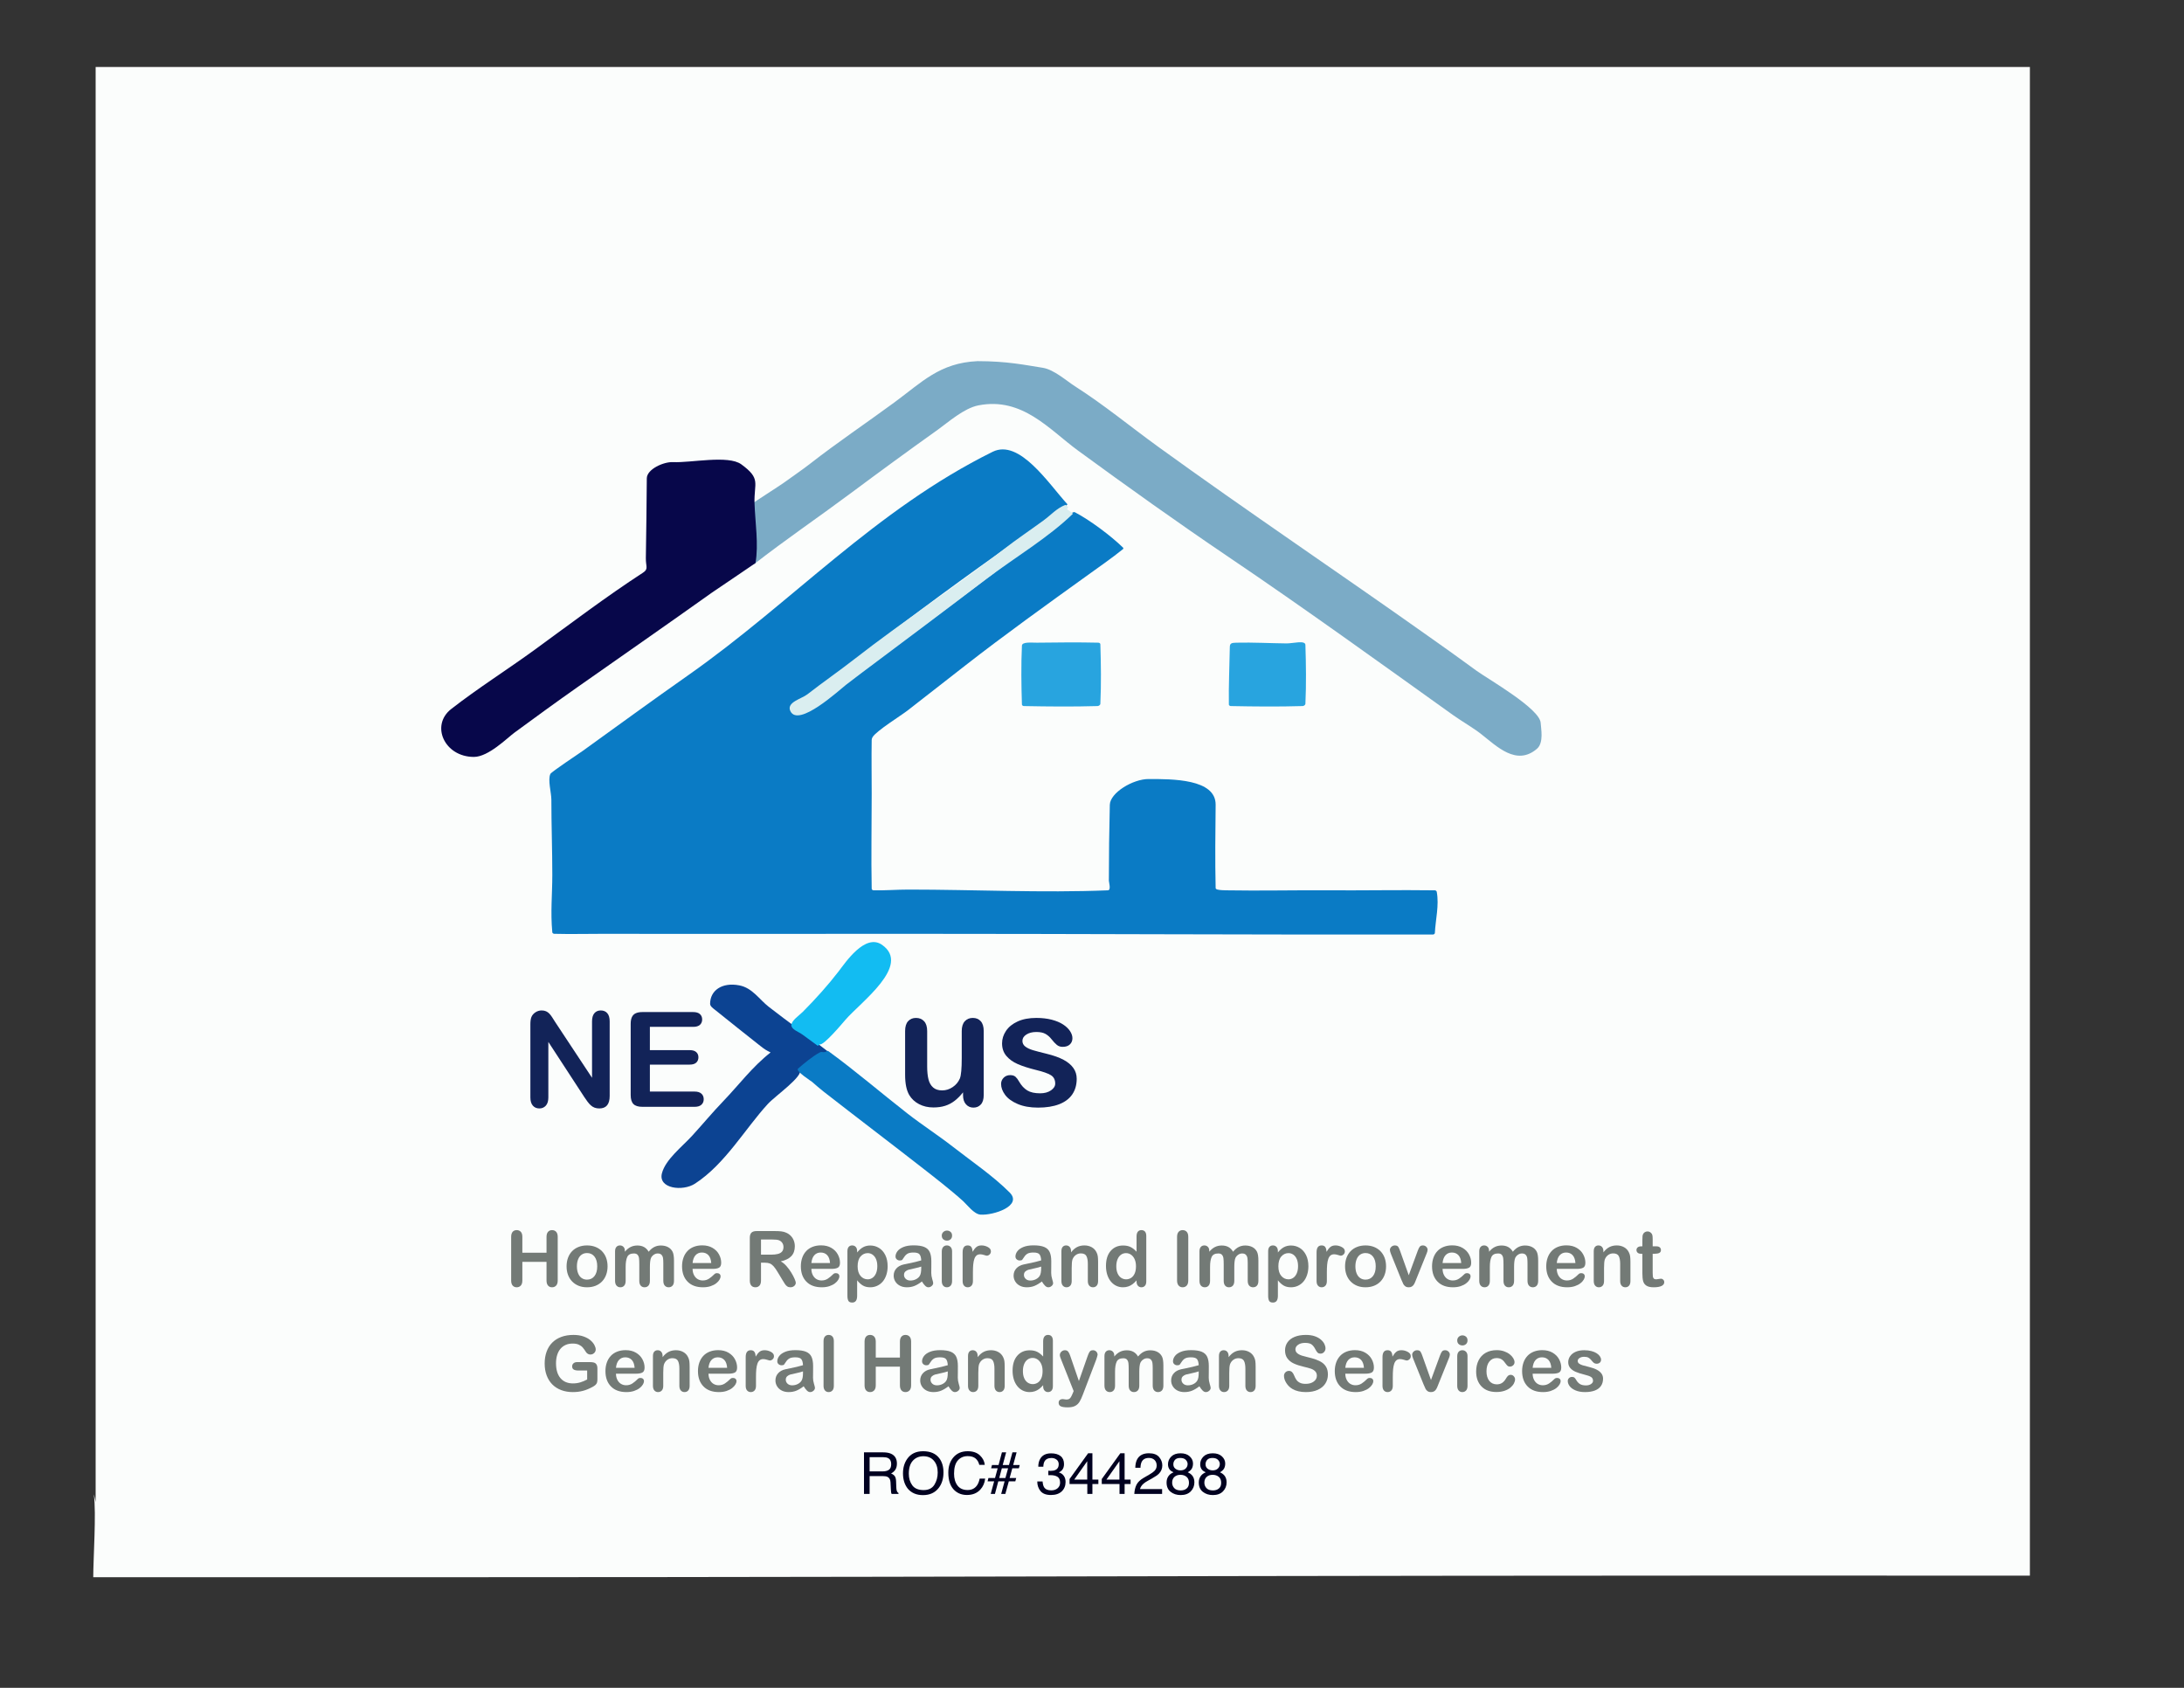 <?xml version="1.0" encoding="UTF-8" standalone="no"?>
<!DOCTYPE svg PUBLIC "-//W3C//DTD SVG 1.1//EN" "http://www.w3.org/Graphics/SVG/1.1/DTD/svg11.dtd">
<!-- Created with Vectornator (http://vectornator.io/) -->
<svg height="100%" stroke-miterlimit="10" style="fill-rule:nonzero;clip-rule:evenodd;stroke-linecap:round;stroke-linejoin:round;" version="1.1" viewBox="0 0 792 612" width="100%" xml:space="preserve" xmlns="http://www.w3.org/2000/svg" xmlns:xlink="http://www.w3.org/1999/xlink">
<rect x="0" y="0" width="792" height="612" fill="#333333" stroke="none"/>
<defs/>
<g id="Layer-1">
<g opacity="1">
<path d="M34.683 24.28C34.683 286.972 34.683 286.972 34.683 549.665C36.089 549.774 33.895 540.917 34.043 542.013C34.946 548.703 33.816 565.155 33.816 571.889C382.475 572.022 387.454 571.177 736.113 571.311C736.113 297.795 736.113 297.795 736.113 24.28C385.398 24.28 385.398 24.28 34.683 24.28Z" fill="#fbfdfc" fill-rule="nonzero" opacity="1" stroke="none"/>
<path d="M359.968 163.818C317.389 184.867 287.19 218.427 249.631 244.79C236.714 253.856 224.025 263.121 211.253 272.315C210.08 273.16 199.971 279.851 199.602 280.6C198.566 282.7 199.945 287.459 199.945 289.953C199.945 299.039 200.287 308.124 200.287 317.211C200.287 324.502 199.592 330.641 200.287 338.055C200.311 338.306 200.65 338.581 200.973 338.59C207.137 338.761 213.309 338.574 219.477 338.59C255.342 338.678 291.207 338.59 327.073 338.59C391.265 338.59 455.457 338.946 519.649 338.857C519.972 338.856 520.322 338.574 520.334 338.322C520.585 333.335 521.925 328.299 521.02 323.357C520.974 323.108 520.657 322.827 520.334 322.823C507.315 322.648 494.291 322.907 481.271 322.823C469.29 322.746 456.785 323.039 444.606 322.823C443.572 322.804 442.52 322.768 441.522 322.555C441.21 322.489 440.842 322.273 440.837 322.021C440.612 311.957 440.724 301.889 440.837 291.823C440.942 282.367 425.016 282.47 416.508 282.47C410.807 282.47 402.563 287.46 402.458 291.823C402.239 300.997 402.116 310.173 402.116 319.349C402.116 319.834 402.991 322.773 401.773 322.823C378.054 323.796 353.338 322.555 329.471 322.555C325.244 322.555 321.019 322.907 316.793 322.823C316.47 322.816 316.112 322.54 316.107 322.288C315.882 310.798 316.107 299.306 316.107 287.815C316.107 281.312 315.996 274.809 316.107 268.307C316.114 267.939 316.239 267.566 316.45 267.238C317.952 264.895 326.807 259.428 329.129 257.617C336.047 252.222 343.09 246.729 350.031 241.316C364.478 230.049 379.515 219.289 394.577 208.446C398.852 205.369 403.212 202.355 407.256 199.093C407.414 198.965 407.398 198.697 407.256 198.558C402.967 194.377 395.304 188.603 389.78 185.731C388.715 185.177 384.589 189.512 383.612 190.274C379.328 193.615 374.949 196.88 370.591 200.162C353.134 213.306 335.626 226.371 318.163 239.445C314.492 242.194 310.89 244.998 307.198 247.73C302.592 251.138 298.06 254.693 293.149 257.885C291.925 258.68 287.924 259.602 287.324 257.885C286.25 254.813 290.192 253.94 292.464 252.273C299.156 247.361 306.166 242.388 312.681 237.307C330.966 223.048 350 209.109 369.22 195.619C374.328 192.034 379.214 188.266 384.297 184.662C384.383 184.601 387.399 183.185 387.039 182.791C380.293 175.426 369.706 159.004 359.968 163.818Z" fill="#0a7bc5" fill-rule="nonzero" opacity="1" stroke="none"/>
<path d="M354.486 130.948C340.754 131.578 334.336 138.569 324.331 145.913C314.233 153.325 303.603 160.475 293.834 168.094C290.748 170.5 287.424 172.714 284.24 175.042C282.858 176.052 272.94 182.395 272.932 182.524C272.715 185.816 272.87 189.116 272.932 192.412C272.984 195.175 273.275 197.933 273.275 200.696C273.275 201.947 272.484 203.553 273.617 204.438C284.792 195.723 296.74 187.601 308.226 179.05C318.748 171.217 329.353 163.449 340.094 155.801C343.779 153.177 349.528 148.015 354.828 146.982C370.763 143.875 380.55 155.783 390.808 163.283C408.75 176.402 427.034 189.461 445.634 202.032C473.163 220.639 499.987 240.02 526.845 259.221C530.074 261.529 534.016 263.744 537.125 266.169C542.732 270.542 549.901 277.897 557.342 271.514C559.931 269.292 558.795 264.095 558.712 262.16C558.492 256.996 539.919 246.42 535.411 243.187C532.2 240.882 529.046 238.528 525.817 236.239C523.304 234.457 520.791 232.675 518.278 230.894C485.642 207.755 452.211 185.321 419.934 161.947C409.859 154.651 400.411 146.817 389.78 140.034C386.768 138.112 382.2 133.988 378.129 133.353C371.72 132.353 365.223 130.948 354.486 130.948Z" fill="#7babc6" fill-rule="nonzero" opacity="1" stroke="none"/>
<path d="M244.148 167.559C240.639 167.378 234.592 170.131 234.554 173.438C234.442 183.059 234.407 192.68 234.211 202.3C234.148 205.394 235.278 206.283 233.183 207.644C219.686 216.416 206.964 226.088 194.12 235.437C184.09 242.738 173.279 249.552 163.623 257.083C156.034 263.001 161.161 274.453 171.846 274.453C177.123 274.453 183.85 267.639 186.581 265.634C194.195 260.046 201.76 254.526 209.539 249.066C225.776 237.669 242.065 226.347 258.197 214.86C259.091 214.223 273.947 204.242 273.96 204.17C275.172 197.555 273.83 189.148 273.617 182.524C273.377 175.028 276.106 173.688 268.82 168.361C264.096 164.907 250.368 167.879 244.148 167.559Z" fill="#07074a" fill-rule="nonzero" opacity="1" stroke="none"/>
<path d="M279.443 381.614C272.866 386.743 267.891 393.448 262.309 399.252C258.272 403.45 254.873 407.586 251.002 411.812C247.289 415.865 241.321 420.432 240.036 425.441C238.614 430.988 247.558 432.088 252.03 429.182C262.964 422.076 270.147 409.347 278.415 400.321C281.192 397.288 291.585 390.131 290.065 387.761C292.115 386.163 294.969 383.49 297.261 382.149C298.297 381.543 298.78 382.568 300.345 381.347C293.223 375.793 285.844 370.573 278.757 365.046C275.329 362.372 272.839 358.213 268.135 357.296C261.768 356.055 257.512 359.182 257.512 363.977C257.512 364.856 258.543 365.572 259.225 366.115C264.711 370.477 270.133 374.889 275.673 379.209C277.58 380.697 277.792 380.757 279.443 381.614Z" fill="#0c4392" fill-rule="nonzero" opacity="1" stroke="none"/>
<path d="M300.002 381.08C298.559 381.952 298.245 381.103 297.261 381.614C294.793 382.898 291.317 385.794 289.38 387.494C288.399 388.354 294.212 392.038 294.52 392.304C295.875 393.473 297.203 394.664 298.632 395.778C310.543 405.067 322.715 414.293 334.611 423.57C338.514 426.614 344.965 431.61 349.346 435.596C350.709 436.836 353.209 440.227 355.514 440.406C360.225 440.774 370.951 437.217 366.136 432.389C360.16 426.397 352.432 421.167 345.576 415.821C340.276 411.687 334.421 407.923 329.129 403.795C319.547 396.322 310.573 388.589 300.688 381.347C300.501 381.211 300.204 380.958 300.002 381.08Z" fill="#0a7bc5" fill-rule="nonzero" opacity="1" stroke="none"/>
<path d="M386.353 183.059C383.171 184.299 381.065 186.771 378.472 188.671C373.72 192.152 368.647 195.531 364.08 199.093C346.557 212.759 327.494 225.22 309.939 238.911C304.368 243.256 298.381 247.391 292.806 251.738C290.64 253.428 285.035 254.633 286.638 257.885C289.572 263.834 304.181 250.35 306.856 248.264C310.454 245.458 314.15 242.728 317.821 239.98C323.765 235.53 329.693 231.066 335.639 226.618C343.101 221.036 350.49 215.396 357.912 209.782C368.103 202.075 380.212 194.924 389.095 186.266C386.872 184.244 386.568 185.129 387.381 183.86C386.867 183.46 386.867 183.46 386.353 183.059Z" fill="#daeef0" fill-rule="nonzero" opacity="1" stroke="none"/>
<path d="M376.073 233.032C374.19 233.055 370.659 232.632 370.591 234.101C370.261 241.222 370.368 248.355 370.591 255.479C370.599 255.731 370.953 256.008 371.276 256.014C380.183 256.188 389.101 256.271 398.004 256.014C398.488 256 399.014 255.59 399.032 255.212C399.362 248.001 399.255 240.779 399.032 233.566C399.024 233.314 398.669 233.039 398.346 233.032C390.925 232.859 383.497 232.942 376.073 233.032Z" fill="#28a4df" fill-rule="nonzero" opacity="1" stroke="none"/>
<path d="M448.375 233.032C446.591 233.074 445.999 233.231 445.977 234.635C445.867 241.583 445.522 248.531 445.634 255.479C445.638 255.731 445.996 256.007 446.319 256.014C454.997 256.187 463.687 256.271 472.362 256.014C472.846 256 473.372 255.59 473.39 255.212C473.72 248.091 473.612 240.958 473.39 233.833C473.334 232.043 468.832 233.324 466.536 233.299C460.482 233.232 454.427 232.889 448.375 233.032Z" fill="#28a4df" fill-rule="nonzero" opacity="1" stroke="none"/>
<path d="M296.576 379.209C296.918 378.942 296.918 378.942 297.261 378.675C298.64 379.213 305.361 371.204 306.513 369.856C311.989 363.45 330.57 350.104 319.877 342.598C313.708 338.268 306.497 349.121 304.114 352.219C300.294 357.184 295.656 362.342 291.093 366.917C289.885 368.128 286.981 370.048 286.981 371.727C286.981 373.303 289.637 374.108 291.093 375.201C292.897 376.556 294.748 377.873 296.576 379.209Z" fill="#12bcf2" fill-rule="nonzero" opacity="1" stroke="none"/>
<path d="M519.306 421.967C514.699 422.276 513.743 429.201 518.621 430.786C523.646 432.419 524.592 425.065 522.733 423.036C521.048 421.197 521.369 421.829 519.306 421.967Z" fill="#fbfdfc" fill-rule="nonzero" opacity="1" stroke="none"/>
</g>
<g fill="#737a76" opacity="1" stroke="none">
<path d="M189.425 448.494L189.425 454.236L198.189 454.236L198.189 448.494C198.189 447.674 198.374 447.058 198.743 446.648C199.112 446.238 199.597 446.033 200.199 446.033C200.809 446.033 201.304 446.236 201.682 446.641C202.06 447.047 202.25 447.664 202.25 448.494L202.25 464.285C202.25 465.114 202.058 465.734 201.675 466.144C201.292 466.554 200.8 466.76 200.199 466.76C199.588 466.76 199.1 466.552 198.736 466.137C198.371 465.723 198.189 465.105 198.189 464.285L198.189 457.545L189.425 457.545L189.425 464.285C189.425 465.114 189.234 465.734 188.851 466.144C188.468 466.554 187.976 466.76 187.375 466.76C186.764 466.76 186.276 466.552 185.912 466.137C185.547 465.723 185.365 465.105 185.365 464.285L185.365 448.494C185.365 447.674 185.545 447.058 185.905 446.648C186.265 446.238 186.755 446.033 187.375 446.033C187.985 446.033 188.48 446.236 188.858 446.641C189.236 447.047 189.425 447.664 189.425 448.494Z"/>
<path d="M220.324 459.172C220.324 460.284 220.151 461.309 219.804 462.248C219.458 463.187 218.957 463.993 218.3 464.668C217.644 465.342 216.86 465.859 215.949 466.22C215.037 466.58 214.012 466.76 212.873 466.76C211.742 466.76 210.726 466.577 209.824 466.213C208.921 465.848 208.14 465.326 207.479 464.647C206.818 463.968 206.317 463.166 205.975 462.241C205.633 461.316 205.462 460.293 205.462 459.172C205.462 458.041 205.636 457.007 205.982 456.068C206.328 455.129 206.825 454.327 207.472 453.662C208.119 452.997 208.903 452.484 209.824 452.124C210.744 451.764 211.761 451.584 212.873 451.584C214.003 451.584 215.028 451.766 215.949 452.131C216.869 452.495 217.658 453.015 218.314 453.689C218.97 454.364 219.469 455.166 219.811 456.095C220.153 457.025 220.324 458.051 220.324 459.172ZM216.578 459.172C216.578 457.65 216.243 456.465 215.573 455.617C214.903 454.769 214.003 454.345 212.873 454.345C212.143 454.345 211.501 454.535 210.945 454.913C210.389 455.291 209.96 455.849 209.66 456.588C209.359 457.326 209.209 458.187 209.209 459.172C209.209 460.147 209.357 460.999 209.653 461.728C209.949 462.457 210.373 463.016 210.924 463.403C211.476 463.79 212.125 463.984 212.873 463.984C214.003 463.984 214.903 463.558 215.573 462.706C216.243 461.854 216.578 460.676 216.578 459.172Z"/>
<path d="M235.677 459.445L235.677 464.408C235.677 465.192 235.5 465.78 235.144 466.172C234.789 466.564 234.319 466.76 233.736 466.76C233.171 466.76 232.713 466.564 232.362 466.172C232.011 465.78 231.835 465.192 231.835 464.408L231.835 458.461C231.835 457.522 231.804 456.793 231.74 456.273C231.676 455.754 231.503 455.328 231.22 454.995C230.938 454.662 230.491 454.496 229.88 454.496C228.659 454.496 227.855 454.915 227.467 455.754C227.08 456.592 226.886 457.795 226.886 459.363L226.886 464.408C226.886 465.183 226.711 465.768 226.36 466.165C226.009 466.561 225.546 466.76 224.972 466.76C224.407 466.76 223.945 466.561 223.584 466.165C223.224 465.768 223.044 465.183 223.044 464.408L223.044 453.73C223.044 453.028 223.206 452.495 223.53 452.131C223.853 451.766 224.279 451.584 224.808 451.584C225.319 451.584 225.745 451.755 226.086 452.096C226.428 452.438 226.599 452.91 226.599 453.511L226.599 453.867C227.246 453.092 227.939 452.523 228.677 452.158C229.416 451.793 230.236 451.611 231.138 451.611C232.077 451.611 232.884 451.798 233.558 452.172C234.233 452.545 234.789 453.11 235.226 453.867C235.855 453.101 236.529 452.534 237.25 452.165C237.97 451.796 238.767 451.611 239.642 451.611C240.663 451.611 241.542 451.812 242.281 452.213C243.019 452.614 243.57 453.188 243.935 453.935C244.254 454.61 244.414 455.672 244.414 457.121L244.414 464.408C244.414 465.192 244.236 465.78 243.88 466.172C243.525 466.564 243.056 466.76 242.472 466.76C241.907 466.76 241.445 466.561 241.084 466.165C240.724 465.768 240.544 465.183 240.544 464.408L240.544 458.133C240.544 457.331 240.51 456.688 240.442 456.205C240.374 455.722 240.189 455.316 239.888 454.988C239.587 454.66 239.132 454.496 238.521 454.496C238.029 454.496 237.562 454.642 237.12 454.933C236.678 455.225 236.334 455.617 236.087 456.109C235.814 456.738 235.677 457.85 235.677 459.445Z"/>
<path d="M258.455 460.088L251.154 460.088C251.163 460.935 251.334 461.683 251.667 462.33C251.999 462.977 252.441 463.465 252.993 463.793C253.544 464.121 254.153 464.285 254.818 464.285C255.264 464.285 255.672 464.233 256.042 464.128C256.411 464.023 256.768 463.859 257.115 463.636C257.461 463.412 257.78 463.173 258.072 462.918C258.363 462.663 258.742 462.316 259.207 461.879C259.398 461.715 259.671 461.633 260.027 461.633C260.41 461.633 260.72 461.737 260.957 461.947C261.194 462.157 261.312 462.453 261.312 462.836C261.312 463.173 261.18 463.567 260.916 464.018C260.651 464.47 260.252 464.902 259.719 465.317C259.186 465.732 258.516 466.076 257.709 466.349C256.903 466.623 255.975 466.76 254.927 466.76C252.53 466.76 250.666 466.076 249.335 464.709C248.005 463.342 247.339 461.487 247.339 459.144C247.339 458.041 247.503 457.018 247.832 456.075C248.16 455.132 248.638 454.323 249.267 453.648C249.896 452.974 250.671 452.456 251.591 452.096C252.512 451.736 253.533 451.556 254.654 451.556C256.112 451.556 257.363 451.864 258.407 452.479C259.45 453.095 260.232 453.89 260.751 454.865C261.271 455.84 261.531 456.834 261.531 457.845C261.531 458.784 261.262 459.393 260.724 459.671C260.186 459.949 259.43 460.088 258.455 460.088ZM251.154 457.969L257.921 457.969C257.83 456.692 257.486 455.738 256.889 455.104C256.292 454.471 255.506 454.154 254.531 454.154C253.601 454.154 252.838 454.475 252.241 455.118C251.644 455.761 251.281 456.711 251.154 457.969Z"/>
<path d="M277.39 457.845L275.968 457.845L275.968 464.285C275.968 465.133 275.781 465.757 275.408 466.158C275.034 466.559 274.546 466.76 273.945 466.76C273.298 466.76 272.796 466.55 272.441 466.131C272.085 465.711 271.908 465.096 271.908 464.285L271.908 448.863C271.908 447.988 272.104 447.355 272.496 446.963C272.888 446.571 273.521 446.375 274.396 446.375L281 446.375C281.911 446.375 282.69 446.414 283.337 446.491C283.985 446.568 284.568 446.726 285.087 446.963C285.716 447.227 286.272 447.605 286.755 448.097C287.238 448.59 287.605 449.162 287.856 449.813C288.107 450.465 288.232 451.155 288.232 451.885C288.232 453.379 287.81 454.573 286.967 455.467C286.124 456.36 284.846 456.993 283.132 457.367C283.852 457.75 284.541 458.315 285.197 459.062C285.853 459.81 286.439 460.605 286.954 461.448C287.469 462.291 287.87 463.052 288.157 463.731C288.444 464.41 288.587 464.877 288.587 465.133C288.587 465.397 288.503 465.659 288.334 465.919C288.166 466.178 287.936 466.384 287.644 466.534C287.352 466.684 287.015 466.76 286.632 466.76C286.177 466.76 285.794 466.652 285.484 466.438C285.174 466.224 284.907 465.953 284.684 465.625C284.461 465.297 284.158 464.814 283.775 464.176L282.148 461.469C281.565 460.475 281.043 459.719 280.583 459.199C280.122 458.679 279.655 458.324 279.181 458.133C278.707 457.941 278.11 457.845 277.39 457.845ZM279.714 449.424L275.968 449.424L275.968 454.933L279.605 454.933C280.58 454.933 281.401 454.849 282.066 454.68C282.731 454.512 283.239 454.225 283.59 453.819C283.941 453.414 284.117 452.855 284.117 452.144C284.117 451.588 283.975 451.098 283.693 450.675C283.41 450.251 283.018 449.934 282.517 449.724C282.043 449.524 281.109 449.424 279.714 449.424Z"/>
<path d="M301.535 460.088L294.234 460.088C294.243 460.935 294.414 461.683 294.747 462.33C295.079 462.977 295.521 463.465 296.073 463.793C296.624 464.121 297.233 464.285 297.898 464.285C298.345 464.285 298.752 464.233 299.122 464.128C299.491 464.023 299.848 463.859 300.195 463.636C300.541 463.412 300.86 463.173 301.152 462.918C301.444 462.663 301.822 462.316 302.287 461.879C302.478 461.715 302.751 461.633 303.107 461.633C303.49 461.633 303.8 461.737 304.037 461.947C304.274 462.157 304.392 462.453 304.392 462.836C304.392 463.173 304.26 463.567 303.996 464.018C303.731 464.47 303.333 464.902 302.799 465.317C302.266 465.732 301.596 466.076 300.79 466.349C299.983 466.623 299.056 466.76 298.007 466.76C295.61 466.76 293.746 466.076 292.416 464.709C291.085 463.342 290.419 461.487 290.419 459.144C290.419 458.041 290.584 457.018 290.912 456.075C291.24 455.132 291.718 454.323 292.347 453.648C292.976 452.974 293.751 452.456 294.671 452.096C295.592 451.736 296.613 451.556 297.734 451.556C299.192 451.556 300.443 451.864 301.487 452.479C302.53 453.095 303.312 453.89 303.832 454.865C304.351 455.84 304.611 456.834 304.611 457.845C304.611 458.784 304.342 459.393 303.804 459.671C303.266 459.949 302.51 460.088 301.535 460.088ZM294.234 457.969L301.001 457.969C300.91 456.692 300.566 455.738 299.969 455.104C299.372 454.471 298.586 454.154 297.611 454.154C296.681 454.154 295.918 454.475 295.321 455.118C294.724 455.761 294.362 456.711 294.234 457.969Z"/>
<path d="M310.832 453.676L310.832 454.127C311.533 453.261 312.263 452.625 313.019 452.22C313.776 451.814 314.632 451.611 315.589 451.611C316.738 451.611 317.795 451.907 318.761 452.5C319.727 453.092 320.491 453.958 321.051 455.097C321.612 456.237 321.892 457.586 321.892 459.144C321.892 460.293 321.73 461.348 321.407 462.309C321.083 463.271 320.639 464.078 320.074 464.729C319.509 465.381 318.841 465.882 318.071 466.233C317.301 466.584 316.473 466.76 315.589 466.76C314.523 466.76 313.627 466.545 312.903 466.117C312.178 465.689 311.488 465.06 310.832 464.23L310.832 469.836C310.832 471.476 310.235 472.297 309.041 472.297C308.339 472.297 307.874 472.085 307.646 471.661C307.418 471.237 307.304 470.62 307.304 469.808L307.304 453.703C307.304 452.992 307.459 452.461 307.769 452.11C308.079 451.759 308.503 451.584 309.041 451.584C309.569 451.584 310 451.764 310.333 452.124C310.665 452.484 310.832 453.001 310.832 453.676ZM318.146 459.103C318.146 458.119 317.996 457.274 317.695 456.567C317.394 455.861 316.977 455.318 316.444 454.94C315.911 454.562 315.32 454.373 314.673 454.373C313.643 454.373 312.775 454.778 312.069 455.59C311.362 456.401 311.009 457.595 311.009 459.172C311.009 460.657 311.36 461.813 312.062 462.637C312.764 463.462 313.634 463.875 314.673 463.875C315.293 463.875 315.867 463.695 316.396 463.335C316.925 462.975 317.348 462.435 317.667 461.715C317.987 460.995 318.146 460.124 318.146 459.103Z"/>
<path d="M334.32 464.654C333.417 465.356 332.545 465.882 331.702 466.233C330.859 466.584 329.913 466.76 328.865 466.76C327.908 466.76 327.067 466.57 326.342 466.192C325.618 465.814 325.059 465.301 324.667 464.654C324.276 464.007 324.08 463.305 324.08 462.549C324.08 461.528 324.403 460.657 325.05 459.937C325.697 459.217 326.586 458.734 327.716 458.488C327.953 458.433 328.541 458.31 329.48 458.119C330.419 457.928 331.223 457.752 331.893 457.593C332.563 457.433 333.29 457.239 334.074 457.011C334.028 456.027 333.83 455.305 333.479 454.845C333.128 454.384 332.401 454.154 331.298 454.154C330.35 454.154 329.637 454.286 329.159 454.551C328.68 454.815 328.27 455.211 327.928 455.74C327.586 456.269 327.345 456.617 327.204 456.786C327.062 456.955 326.759 457.039 326.294 457.039C325.875 457.039 325.513 456.904 325.208 456.636C324.902 456.367 324.75 456.023 324.75 455.603C324.75 454.947 324.982 454.309 325.447 453.689C325.912 453.069 326.636 452.559 327.621 452.158C328.605 451.757 329.831 451.556 331.298 451.556C332.939 451.556 334.229 451.75 335.167 452.137C336.106 452.525 336.769 453.138 337.157 453.976C337.544 454.815 337.738 455.927 337.738 457.312C337.738 458.187 337.736 458.93 337.731 459.541C337.726 460.151 337.72 460.831 337.71 461.578C337.71 462.28 337.827 463.011 338.059 463.772C338.292 464.533 338.408 465.023 338.408 465.242C338.408 465.625 338.228 465.973 337.868 466.288C337.508 466.602 337.1 466.76 336.644 466.76C336.261 466.76 335.883 466.58 335.509 466.22C335.136 465.859 334.739 465.338 334.32 464.654ZM334.074 459.254C333.527 459.454 332.732 459.666 331.688 459.889C330.644 460.113 329.922 460.277 329.521 460.382C329.12 460.486 328.737 460.692 328.373 460.997C328.008 461.302 327.826 461.728 327.826 462.275C327.826 462.84 328.04 463.321 328.468 463.718C328.897 464.114 329.457 464.312 330.15 464.312C330.888 464.312 331.57 464.15 332.194 463.827C332.818 463.503 333.276 463.086 333.568 462.576C333.905 462.011 334.074 461.081 334.074 459.787L334.074 459.254Z"/>
<path d="M345.257 453.703L345.257 464.49C345.257 465.237 345.08 465.803 344.724 466.185C344.369 466.568 343.917 466.76 343.371 466.76C342.824 466.76 342.379 466.564 342.038 466.172C341.696 465.78 341.525 465.219 341.525 464.49L341.525 453.812C341.525 453.074 341.696 452.518 342.038 452.144C342.379 451.771 342.824 451.584 343.371 451.584C343.917 451.584 344.369 451.771 344.724 452.144C345.08 452.518 345.257 453.038 345.257 453.703ZM343.412 449.847C342.892 449.847 342.448 449.688 342.079 449.369C341.709 449.05 341.525 448.599 341.525 448.015C341.525 447.487 341.714 447.052 342.092 446.71C342.471 446.368 342.91 446.197 343.412 446.197C343.895 446.197 344.323 446.352 344.697 446.662C345.07 446.972 345.257 447.423 345.257 448.015C345.257 448.59 345.075 449.039 344.71 449.362C344.346 449.686 343.913 449.847 343.412 449.847Z"/>
<path d="M352.818 461.373L352.818 464.49C352.818 465.247 352.64 465.814 352.285 466.192C351.929 466.57 351.478 466.76 350.931 466.76C350.393 466.76 349.951 466.568 349.605 466.185C349.259 465.803 349.085 465.237 349.085 464.49L349.085 454.099C349.085 452.422 349.692 451.584 350.904 451.584C351.524 451.584 351.97 451.78 352.244 452.172C352.517 452.564 352.667 453.142 352.695 453.908C353.141 453.142 353.599 452.564 354.069 452.172C354.538 451.78 355.165 451.584 355.949 451.584C356.733 451.584 357.494 451.78 358.232 452.172C358.97 452.564 359.339 453.083 359.339 453.73C359.339 454.186 359.182 454.562 358.868 454.858C358.553 455.154 358.214 455.303 357.849 455.303C357.712 455.303 357.382 455.218 356.858 455.05C356.334 454.881 355.871 454.797 355.47 454.797C354.923 454.797 354.477 454.94 354.13 455.227C353.784 455.514 353.515 455.941 353.324 456.506C353.132 457.071 353 457.743 352.927 458.522C352.854 459.302 352.818 460.252 352.818 461.373Z"/>
<path d="M377.81 464.654C376.908 465.356 376.035 465.882 375.192 466.233C374.349 466.584 373.403 466.76 372.355 466.76C371.398 466.76 370.557 466.57 369.833 466.192C369.108 465.814 368.55 465.301 368.158 464.654C367.766 464.007 367.57 463.305 367.57 462.549C367.57 461.528 367.893 460.657 368.541 459.937C369.188 459.217 370.076 458.734 371.207 458.488C371.444 458.433 372.031 458.31 372.97 458.119C373.909 457.928 374.713 457.752 375.383 457.593C376.053 457.433 376.78 457.239 377.564 457.011C377.518 456.027 377.32 455.305 376.969 454.845C376.618 454.384 375.891 454.154 374.789 454.154C373.841 454.154 373.127 454.286 372.649 454.551C372.17 454.815 371.76 455.211 371.418 455.74C371.077 456.269 370.835 456.617 370.694 456.786C370.553 456.955 370.25 457.039 369.785 457.039C369.365 457.039 369.003 456.904 368.698 456.636C368.392 456.367 368.24 456.023 368.24 455.603C368.24 454.947 368.472 454.309 368.937 453.689C369.402 453.069 370.126 452.559 371.111 452.158C372.095 451.757 373.321 451.556 374.789 451.556C376.429 451.556 377.719 451.75 378.658 452.137C379.597 452.525 380.26 453.138 380.647 453.976C381.034 454.815 381.228 455.927 381.228 457.312C381.228 458.187 381.226 458.93 381.221 459.541C381.217 460.151 381.21 460.831 381.201 461.578C381.201 462.28 381.317 463.011 381.549 463.772C381.782 464.533 381.898 465.023 381.898 465.242C381.898 465.625 381.718 465.973 381.358 466.288C380.998 466.602 380.59 466.76 380.134 466.76C379.751 466.76 379.373 466.58 379 466.22C378.626 465.859 378.229 465.338 377.81 464.654ZM377.564 459.254C377.017 459.454 376.222 459.666 375.178 459.889C374.135 460.113 373.412 460.277 373.011 460.382C372.61 460.486 372.227 460.692 371.863 460.997C371.498 461.302 371.316 461.728 371.316 462.275C371.316 462.84 371.53 463.321 371.959 463.718C372.387 464.114 372.947 464.312 373.64 464.312C374.378 464.312 375.06 464.15 375.684 463.827C376.308 463.503 376.766 463.086 377.058 462.576C377.395 462.011 377.564 461.081 377.564 459.787L377.564 459.254Z"/>
<path d="M388.406 453.648L388.406 454.099C389.062 453.234 389.78 452.598 390.559 452.192C391.338 451.787 392.234 451.584 393.246 451.584C394.23 451.584 395.11 451.798 395.884 452.226C396.659 452.655 397.238 453.261 397.621 454.045C397.867 454.5 398.026 454.993 398.099 455.521C398.172 456.05 398.209 456.724 398.209 457.545L398.209 464.49C398.209 465.237 398.038 465.803 397.696 466.185C397.354 466.568 396.91 466.76 396.363 466.76C395.807 466.76 395.356 466.564 395.009 466.172C394.663 465.78 394.49 465.219 394.49 464.49L394.49 458.269C394.49 457.039 394.319 456.098 393.977 455.446C393.635 454.794 392.954 454.469 391.933 454.469C391.268 454.469 390.662 454.667 390.115 455.063C389.568 455.46 389.167 456.004 388.912 456.697C388.729 457.253 388.638 458.292 388.638 459.814L388.638 464.49C388.638 465.247 388.463 465.814 388.112 466.192C387.761 466.57 387.307 466.76 386.751 466.76C386.214 466.76 385.772 466.564 385.425 466.172C385.079 465.78 384.906 465.219 384.906 464.49L384.906 453.703C384.906 452.992 385.061 452.461 385.371 452.11C385.681 451.759 386.104 451.584 386.642 451.584C386.97 451.584 387.266 451.661 387.531 451.816C387.795 451.971 388.007 452.204 388.167 452.513C388.326 452.823 388.406 453.202 388.406 453.648Z"/>
<path d="M412.154 464.627L412.154 464.258C411.653 464.832 411.158 465.299 410.67 465.659C410.183 466.019 409.654 466.292 409.084 466.479C408.515 466.666 407.893 466.76 407.218 466.76C406.325 466.76 405.498 466.57 404.737 466.192C403.976 465.814 403.317 465.274 402.761 464.572C402.205 463.87 401.784 463.045 401.497 462.097C401.209 461.15 401.066 460.124 401.066 459.021C401.066 456.688 401.636 454.87 402.775 453.566C403.914 452.263 405.414 451.611 407.273 451.611C408.348 451.611 409.255 451.796 409.994 452.165C410.732 452.534 411.452 453.101 412.154 453.867L412.154 448.357C412.154 447.592 412.306 447.013 412.612 446.621C412.917 446.229 413.352 446.033 413.917 446.033C414.483 446.033 414.918 446.213 415.223 446.573C415.528 446.933 415.681 447.464 415.681 448.166L415.681 464.627C415.681 465.338 415.517 465.871 415.189 466.226C414.861 466.582 414.437 466.76 413.917 466.76C413.407 466.76 412.986 466.575 412.653 466.206C412.32 465.837 412.154 465.31 412.154 464.627ZM404.812 459.144C404.812 460.156 404.969 461.017 405.284 461.728C405.598 462.439 406.029 462.975 406.576 463.335C407.123 463.695 407.72 463.875 408.367 463.875C409.023 463.875 409.622 463.704 410.165 463.362C410.707 463.02 411.14 462.496 411.463 461.79C411.787 461.083 411.949 460.202 411.949 459.144C411.949 458.151 411.787 457.296 411.463 456.581C411.14 455.865 410.702 455.318 410.151 454.94C409.599 454.562 408.996 454.373 408.339 454.373C407.656 454.373 407.045 454.567 406.507 454.954C405.97 455.341 405.553 455.897 405.256 456.622C404.96 457.346 404.812 458.187 404.812 459.144Z"/>
<path d="M426.851 464.285L426.851 448.494C426.851 447.674 427.038 447.058 427.412 446.648C427.785 446.238 428.268 446.033 428.861 446.033C429.472 446.033 429.966 446.236 430.344 446.641C430.723 447.047 430.912 447.664 430.912 448.494L430.912 464.285C430.912 465.114 430.723 465.734 430.344 466.144C429.966 466.554 429.472 466.76 428.861 466.76C428.278 466.76 427.797 466.552 427.418 466.137C427.04 465.723 426.851 465.105 426.851 464.285Z"/>
<path d="M447.605 459.445L447.605 464.408C447.605 465.192 447.427 465.78 447.072 466.172C446.716 466.564 446.247 466.76 445.664 466.76C445.098 466.76 444.64 466.564 444.29 466.172C443.939 465.78 443.763 465.192 443.763 464.408L443.763 458.461C443.763 457.522 443.731 456.793 443.667 456.273C443.604 455.754 443.431 455.328 443.148 454.995C442.865 454.662 442.419 454.496 441.808 454.496C440.587 454.496 439.782 454.915 439.395 455.754C439.008 456.592 438.814 457.795 438.814 459.363L438.814 464.408C438.814 465.183 438.639 465.768 438.288 466.165C437.937 466.561 437.474 466.76 436.9 466.76C436.335 466.76 435.872 466.561 435.512 466.165C435.152 465.768 434.972 465.183 434.972 464.408L434.972 453.73C434.972 453.028 435.134 452.495 435.458 452.131C435.781 451.766 436.207 451.584 436.736 451.584C437.246 451.584 437.672 451.755 438.014 452.096C438.356 452.438 438.527 452.91 438.527 453.511L438.527 453.867C439.174 453.092 439.867 452.523 440.605 452.158C441.343 451.793 442.164 451.611 443.066 451.611C444.005 451.611 444.811 451.798 445.486 452.172C446.16 452.545 446.716 453.11 447.154 453.867C447.783 453.101 448.457 452.534 449.177 452.165C449.897 451.796 450.695 451.611 451.57 451.611C452.591 451.611 453.47 451.812 454.209 452.213C454.947 452.614 455.498 453.188 455.863 453.935C456.182 454.61 456.341 455.672 456.341 457.121L456.341 464.408C456.341 465.192 456.164 465.78 455.808 466.172C455.453 466.564 454.983 466.76 454.4 466.76C453.835 466.76 453.372 466.561 453.012 466.165C452.652 465.768 452.472 465.183 452.472 464.408L452.472 458.133C452.472 457.331 452.438 456.688 452.37 456.205C452.301 455.722 452.117 455.316 451.816 454.988C451.515 454.66 451.059 454.496 450.449 454.496C449.957 454.496 449.489 454.642 449.047 454.933C448.605 455.225 448.261 455.617 448.015 456.109C447.742 456.738 447.605 457.85 447.605 459.445Z"/>
<path d="M463.41 453.676L463.41 454.127C464.112 453.261 464.841 452.625 465.597 452.22C466.354 451.814 467.21 451.611 468.167 451.611C469.316 451.611 470.373 451.907 471.339 452.5C472.306 453.092 473.069 453.958 473.629 455.097C474.19 456.237 474.47 457.586 474.47 459.144C474.47 460.293 474.308 461.348 473.985 462.309C473.661 463.271 473.217 464.078 472.652 464.729C472.087 465.381 471.419 465.882 470.649 466.233C469.879 466.584 469.052 466.76 468.167 466.76C467.101 466.76 466.206 466.545 465.481 466.117C464.756 465.689 464.066 465.06 463.41 464.23L463.41 469.836C463.41 471.476 462.813 472.297 461.619 472.297C460.917 472.297 460.452 472.085 460.224 471.661C459.996 471.237 459.882 470.62 459.882 469.808L459.882 453.703C459.882 452.992 460.037 452.461 460.347 452.11C460.657 451.759 461.081 451.584 461.619 451.584C462.147 451.584 462.578 451.764 462.911 452.124C463.243 452.484 463.41 453.001 463.41 453.676ZM470.724 459.103C470.724 458.119 470.574 457.274 470.273 456.567C469.972 455.861 469.555 455.318 469.022 454.94C468.489 454.562 467.899 454.373 467.251 454.373C466.222 454.373 465.353 454.778 464.647 455.59C463.941 456.401 463.587 457.595 463.587 459.172C463.587 460.657 463.938 461.813 464.64 462.637C465.342 463.462 466.212 463.875 467.251 463.875C467.871 463.875 468.445 463.695 468.974 463.335C469.503 462.975 469.927 462.435 470.246 461.715C470.565 460.995 470.724 460.124 470.724 459.103Z"/>
<path d="M481.169 461.373L481.169 464.49C481.169 465.247 480.992 465.814 480.636 466.192C480.281 466.57 479.83 466.76 479.283 466.76C478.745 466.76 478.303 466.568 477.957 466.185C477.61 465.803 477.437 465.237 477.437 464.49L477.437 454.099C477.437 452.422 478.043 451.584 479.255 451.584C479.875 451.584 480.322 451.78 480.595 452.172C480.869 452.564 481.019 453.142 481.046 453.908C481.493 453.142 481.951 452.564 482.42 452.172C482.89 451.78 483.516 451.584 484.3 451.584C485.084 451.584 485.845 451.78 486.584 452.172C487.322 452.564 487.691 453.083 487.691 453.73C487.691 454.186 487.534 454.562 487.219 454.858C486.905 455.154 486.565 455.303 486.201 455.303C486.064 455.303 485.734 455.218 485.209 455.05C484.685 454.881 484.223 454.797 483.822 454.797C483.275 454.797 482.828 454.94 482.482 455.227C482.136 455.514 481.867 455.941 481.675 456.506C481.484 457.071 481.352 457.743 481.279 458.522C481.206 459.302 481.169 460.252 481.169 461.373Z"/>
<path d="M502.634 459.172C502.634 460.284 502.461 461.309 502.115 462.248C501.768 463.187 501.267 463.993 500.611 464.668C499.955 465.342 499.171 465.859 498.259 466.22C497.348 466.58 496.322 466.76 495.183 466.76C494.053 466.76 493.037 466.577 492.134 466.213C491.232 465.848 490.45 465.326 489.79 464.647C489.129 463.968 488.627 463.166 488.286 462.241C487.944 461.316 487.773 460.293 487.773 459.172C487.773 458.041 487.946 457.007 488.292 456.068C488.639 455.129 489.136 454.327 489.783 453.662C490.43 452.997 491.214 452.484 492.134 452.124C493.055 451.764 494.071 451.584 495.183 451.584C496.313 451.584 497.339 451.766 498.259 452.131C499.18 452.495 499.968 453.015 500.625 453.689C501.281 454.364 501.78 455.166 502.122 456.095C502.463 457.025 502.634 458.051 502.634 459.172ZM498.888 459.172C498.888 457.65 498.553 456.465 497.883 455.617C497.213 454.769 496.313 454.345 495.183 454.345C494.454 454.345 493.811 454.535 493.255 454.913C492.699 455.291 492.271 455.849 491.97 456.588C491.669 457.326 491.519 458.187 491.519 459.172C491.519 460.147 491.667 460.999 491.963 461.728C492.26 462.457 492.683 463.016 493.235 463.403C493.786 463.79 494.436 463.984 495.183 463.984C496.313 463.984 497.213 463.558 497.883 462.706C498.553 461.854 498.888 460.676 498.888 459.172Z"/>
<path d="M507.843 453.908L510.865 462.385L514.119 453.539C514.374 452.828 514.625 452.324 514.871 452.028C515.117 451.732 515.49 451.584 515.992 451.584C516.466 451.584 516.869 451.743 517.202 452.062C517.534 452.381 517.701 452.75 517.701 453.17C517.701 453.334 517.671 453.525 517.612 453.744C517.553 453.963 517.484 454.168 517.407 454.359C517.329 454.551 517.24 454.769 517.14 455.015L513.558 463.902C513.458 464.157 513.328 464.481 513.168 464.873C513.009 465.265 512.831 465.6 512.635 465.878C512.439 466.156 512.198 466.372 511.911 466.527C511.624 466.682 511.275 466.76 510.865 466.76C510.336 466.76 509.915 466.639 509.6 466.397C509.286 466.156 509.053 465.891 508.903 465.604C508.752 465.317 508.5 464.75 508.144 463.902L504.589 455.111C504.507 454.892 504.423 454.674 504.336 454.455C504.25 454.236 504.177 454.013 504.118 453.785C504.058 453.557 504.029 453.361 504.029 453.197C504.029 452.942 504.106 452.689 504.261 452.438C504.416 452.188 504.63 451.983 504.904 451.823C505.177 451.664 505.473 451.584 505.792 451.584C506.412 451.584 506.838 451.761 507.071 452.117C507.303 452.472 507.561 453.069 507.843 453.908Z"/>
<path d="M530.429 460.088L523.128 460.088C523.138 460.935 523.308 461.683 523.641 462.33C523.974 462.977 524.416 463.465 524.967 463.793C525.519 464.121 526.127 464.285 526.792 464.285C527.239 464.285 527.647 464.233 528.016 464.128C528.385 464.023 528.743 463.859 529.089 463.636C529.436 463.412 529.755 463.173 530.046 462.918C530.338 462.663 530.716 462.316 531.181 461.879C531.373 461.715 531.646 461.633 532.001 461.633C532.384 461.633 532.694 461.737 532.931 461.947C533.168 462.157 533.287 462.453 533.287 462.836C533.287 463.173 533.154 463.567 532.89 464.018C532.626 464.47 532.227 464.902 531.694 465.317C531.161 465.732 530.491 466.076 529.684 466.349C528.877 466.623 527.95 466.76 526.902 466.76C524.505 466.76 522.641 466.076 521.31 464.709C519.979 463.342 519.314 461.487 519.314 459.144C519.314 458.041 519.478 457.018 519.806 456.075C520.134 455.132 520.613 454.323 521.242 453.648C521.871 452.974 522.645 452.456 523.566 452.096C524.487 451.736 525.507 451.556 526.628 451.556C528.087 451.556 529.338 451.864 530.381 452.479C531.425 453.095 532.207 453.89 532.726 454.865C533.246 455.84 533.505 456.834 533.505 457.845C533.505 458.784 533.237 459.393 532.699 459.671C532.161 459.949 531.404 460.088 530.429 460.088ZM523.128 457.969L529.896 457.969C529.805 456.692 529.461 455.738 528.864 455.104C528.267 454.471 527.481 454.154 526.505 454.154C525.576 454.154 524.812 454.475 524.215 455.118C523.618 455.761 523.256 456.711 523.128 457.969Z"/>
<path d="M549.064 459.445L549.064 464.408C549.064 465.192 548.886 465.78 548.531 466.172C548.175 466.564 547.706 466.76 547.123 466.76C546.557 466.76 546.099 466.564 545.749 466.172C545.398 465.78 545.222 465.192 545.222 464.408L545.222 458.461C545.222 457.522 545.19 456.793 545.126 456.273C545.063 455.754 544.889 455.328 544.607 454.995C544.324 454.662 543.878 454.496 543.267 454.496C542.046 454.496 541.241 454.915 540.854 455.754C540.467 456.592 540.273 457.795 540.273 459.363L540.273 464.408C540.273 465.183 540.098 465.768 539.747 466.165C539.396 466.561 538.933 466.76 538.359 466.76C537.794 466.76 537.331 466.561 536.971 466.165C536.611 465.768 536.431 465.183 536.431 464.408L536.431 453.73C536.431 453.028 536.593 452.495 536.917 452.131C537.24 451.766 537.666 451.584 538.195 451.584C538.705 451.584 539.131 451.755 539.473 452.096C539.815 452.438 539.986 452.91 539.986 453.511L539.986 453.867C540.633 453.092 541.326 452.523 542.064 452.158C542.802 451.793 543.623 451.611 544.525 451.611C545.464 451.611 546.27 451.798 546.945 452.172C547.619 452.545 548.175 453.11 548.613 453.867C549.242 453.101 549.916 452.534 550.636 452.165C551.356 451.796 552.154 451.611 553.029 451.611C554.05 451.611 554.929 451.812 555.667 452.213C556.406 452.614 556.957 453.188 557.322 453.935C557.641 454.61 557.8 455.672 557.8 457.121L557.8 464.408C557.8 465.192 557.623 465.78 557.267 466.172C556.912 466.564 556.442 466.76 555.859 466.76C555.294 466.76 554.831 466.561 554.471 466.165C554.111 465.768 553.931 465.183 553.931 464.408L553.931 458.133C553.931 457.331 553.897 456.688 553.829 456.205C553.76 455.722 553.576 455.316 553.275 454.988C552.974 454.66 552.518 454.496 551.908 454.496C551.416 454.496 550.948 454.642 550.506 454.933C550.064 455.225 549.72 455.617 549.474 456.109C549.201 456.738 549.064 457.85 549.064 459.445Z"/>
<path d="M571.841 460.088L564.541 460.088C564.55 460.935 564.721 461.683 565.053 462.33C565.386 462.977 565.828 463.465 566.379 463.793C566.931 464.121 567.539 464.285 568.205 464.285C568.651 464.285 569.059 464.233 569.428 464.128C569.797 464.023 570.155 463.859 570.501 463.636C570.848 463.412 571.167 463.173 571.459 462.918C571.75 462.663 572.128 462.316 572.593 461.879C572.785 461.715 573.058 461.633 573.414 461.633C573.796 461.633 574.106 461.737 574.343 461.947C574.58 462.157 574.699 462.453 574.699 462.836C574.699 463.173 574.567 463.567 574.302 464.018C574.038 464.47 573.639 464.902 573.106 465.317C572.573 465.732 571.903 466.076 571.096 466.349C570.29 466.623 569.362 466.76 568.314 466.76C565.917 466.76 564.053 466.076 562.722 464.709C561.391 463.342 560.726 461.487 560.726 459.144C560.726 458.041 560.89 457.018 561.218 456.075C561.546 455.132 562.025 454.323 562.654 453.648C563.283 452.974 564.057 452.456 564.978 452.096C565.899 451.736 566.919 451.556 568.041 451.556C569.499 451.556 570.75 451.864 571.793 452.479C572.837 453.095 573.619 453.89 574.138 454.865C574.658 455.84 574.917 456.834 574.917 457.845C574.917 458.784 574.649 459.393 574.111 459.671C573.573 459.949 572.817 460.088 571.841 460.088ZM564.541 457.969L571.308 457.969C571.217 456.692 570.873 455.738 570.276 455.104C569.679 454.471 568.893 454.154 567.917 454.154C566.988 454.154 566.224 454.475 565.627 455.118C565.03 455.761 564.668 456.711 564.541 457.969Z"/>
<path d="M581.453 453.648L581.453 454.099C582.109 453.234 582.827 452.598 583.606 452.192C584.385 451.787 585.281 451.584 586.292 451.584C587.277 451.584 588.156 451.798 588.931 452.226C589.706 452.655 590.285 453.261 590.667 454.045C590.914 454.5 591.073 454.993 591.146 455.521C591.219 456.05 591.255 456.724 591.255 457.545L591.255 464.49C591.255 465.237 591.084 465.803 590.743 466.185C590.401 466.568 589.957 466.76 589.41 466.76C588.854 466.76 588.403 466.564 588.056 466.172C587.71 465.78 587.537 465.219 587.537 464.49L587.537 458.269C587.537 457.039 587.366 456.098 587.024 455.446C586.682 454.794 586.001 454.469 584.98 454.469C584.315 454.469 583.709 454.667 583.162 455.063C582.615 455.46 582.214 456.004 581.959 456.697C581.776 457.253 581.685 458.292 581.685 459.814L581.685 464.49C581.685 465.247 581.51 465.814 581.159 466.192C580.808 466.57 580.354 466.76 579.798 466.76C579.261 466.76 578.819 466.564 578.472 466.172C578.126 465.78 577.953 465.219 577.953 464.49L577.953 453.703C577.953 452.992 578.108 452.461 578.417 452.11C578.727 451.759 579.151 451.584 579.689 451.584C580.017 451.584 580.313 451.661 580.578 451.816C580.842 451.971 581.054 452.204 581.213 452.513C581.373 452.823 581.453 453.202 581.453 453.648Z"/>
<path d="M595.179 451.912L595.589 451.912L595.589 449.67C595.589 449.068 595.605 448.596 595.637 448.255C595.669 447.913 595.758 447.619 595.904 447.373C596.05 447.118 596.259 446.91 596.533 446.751C596.806 446.591 597.112 446.511 597.449 446.511C597.923 446.511 598.351 446.689 598.734 447.045C598.989 447.282 599.151 447.571 599.219 447.913C599.288 448.255 599.322 448.74 599.322 449.369L599.322 451.912L600.689 451.912C601.218 451.912 601.621 452.037 601.899 452.288C602.177 452.539 602.316 452.86 602.316 453.252C602.316 453.753 602.118 454.104 601.721 454.304C601.325 454.505 600.757 454.605 600.019 454.605L599.322 454.605L599.322 461.469C599.322 462.052 599.342 462.501 599.383 462.815C599.424 463.13 599.534 463.385 599.711 463.581C599.889 463.777 600.179 463.875 600.58 463.875C600.798 463.875 601.095 463.836 601.468 463.759C601.842 463.681 602.134 463.642 602.343 463.642C602.644 463.642 602.915 463.763 603.157 464.005C603.398 464.246 603.519 464.545 603.519 464.9C603.519 465.502 603.191 465.962 602.535 466.281C601.878 466.6 600.935 466.76 599.705 466.76C598.538 466.76 597.654 466.564 597.052 466.172C596.451 465.78 596.056 465.237 595.87 464.545C595.683 463.852 595.589 462.927 595.589 461.769L595.589 454.605L595.097 454.605C594.559 454.605 594.149 454.478 593.867 454.222C593.584 453.967 593.443 453.644 593.443 453.252C593.443 452.86 593.591 452.539 593.887 452.288C594.183 452.037 594.614 451.912 595.179 451.912Z"/>
</g>
<g fill="#737a76" opacity="1" stroke="none">
<path d="M216.644 496.269L216.644 500.111C216.644 500.622 216.594 501.029 216.494 501.335C216.393 501.64 216.209 501.916 215.94 502.162C215.671 502.408 215.327 502.645 214.908 502.873C213.695 503.529 212.529 504.008 211.408 504.308C210.287 504.609 209.065 504.76 207.744 504.76C206.203 504.76 204.8 504.523 203.533 504.049C202.266 503.575 201.186 502.886 200.292 501.984C199.399 501.082 198.713 499.988 198.235 498.703C197.756 497.418 197.517 495.982 197.517 494.396C197.517 492.838 197.75 491.411 198.214 490.117C198.679 488.823 199.363 487.724 200.265 486.822C201.167 485.92 202.266 485.229 203.56 484.751C204.854 484.272 206.322 484.033 207.962 484.033C209.311 484.033 210.505 484.213 211.544 484.573C212.584 484.933 213.427 485.386 214.074 485.933C214.721 486.48 215.209 487.059 215.537 487.67C215.865 488.28 216.029 488.823 216.029 489.297C216.029 489.807 215.84 490.242 215.461 490.602C215.083 490.962 214.63 491.142 214.101 491.142C213.809 491.142 213.529 491.074 213.26 490.937C212.991 490.801 212.766 490.609 212.584 490.363C212.082 489.579 211.658 488.987 211.312 488.586C210.966 488.185 210.499 487.847 209.911 487.574C209.323 487.301 208.573 487.164 207.662 487.164C206.723 487.164 205.884 487.326 205.146 487.649C204.408 487.973 203.777 488.442 203.252 489.057C202.728 489.673 202.327 490.427 202.049 491.32C201.771 492.213 201.632 493.202 201.632 494.287C201.632 496.638 202.172 498.448 203.252 499.715C204.333 500.982 205.839 501.615 207.771 501.615C208.71 501.615 209.592 501.492 210.417 501.246C211.241 501 212.078 500.649 212.925 500.193L212.925 496.939L209.781 496.939C209.024 496.939 208.452 496.825 208.065 496.597C207.678 496.37 207.484 495.982 207.484 495.435C207.484 494.989 207.646 494.62 207.969 494.328C208.293 494.036 208.733 493.89 209.289 493.89L213.896 493.89C214.461 493.89 214.94 493.941 215.332 494.041C215.723 494.141 216.04 494.364 216.282 494.711C216.523 495.057 216.644 495.577 216.644 496.269Z"/>
<path d="M230.671 498.088L223.371 498.088C223.38 498.935 223.551 499.683 223.883 500.33C224.216 500.977 224.658 501.465 225.209 501.793C225.761 502.121 226.369 502.285 227.035 502.285C227.481 502.285 227.889 502.233 228.258 502.128C228.627 502.023 228.985 501.859 229.332 501.636C229.678 501.412 229.997 501.173 230.289 500.918C230.58 500.663 230.959 500.316 231.423 499.879C231.615 499.715 231.888 499.633 232.244 499.633C232.626 499.633 232.936 499.737 233.173 499.947C233.41 500.157 233.529 500.453 233.529 500.836C233.529 501.173 233.397 501.567 233.132 502.018C232.868 502.47 232.469 502.902 231.936 503.317C231.403 503.732 230.733 504.076 229.926 504.349C229.12 504.623 228.192 504.76 227.144 504.76C224.747 504.76 222.883 504.076 221.552 502.709C220.222 501.342 219.556 499.487 219.556 497.144C219.556 496.041 219.72 495.018 220.048 494.075C220.376 493.132 220.855 492.323 221.484 491.648C222.113 490.974 222.888 490.456 223.808 490.096C224.729 489.736 225.75 489.556 226.871 489.556C228.329 489.556 229.58 489.864 230.624 490.479C231.667 491.095 232.449 491.89 232.968 492.865C233.488 493.84 233.748 494.834 233.748 495.845C233.748 496.784 233.479 497.393 232.941 497.671C232.403 497.949 231.647 498.088 230.671 498.088ZM223.371 495.969L230.138 495.969C230.047 494.692 229.703 493.738 229.106 493.104C228.509 492.471 227.723 492.154 226.748 492.154C225.818 492.154 225.055 492.475 224.458 493.118C223.861 493.761 223.498 494.711 223.371 495.969Z"/>
<path d="M240.283 491.648L240.283 492.099C240.939 491.234 241.657 490.598 242.436 490.192C243.215 489.787 244.111 489.584 245.123 489.584C246.107 489.584 246.987 489.798 247.761 490.226C248.536 490.655 249.115 491.261 249.498 492.045C249.744 492.5 249.903 492.993 249.976 493.521C250.049 494.05 250.085 494.724 250.085 495.545L250.085 502.49C250.085 503.237 249.915 503.803 249.573 504.185C249.231 504.568 248.787 504.76 248.24 504.76C247.684 504.76 247.233 504.564 246.886 504.172C246.54 503.78 246.367 503.219 246.367 502.49L246.367 496.269C246.367 495.039 246.196 494.098 245.854 493.446C245.512 492.794 244.831 492.469 243.81 492.469C243.145 492.469 242.539 492.667 241.992 493.063C241.445 493.46 241.044 494.004 240.789 494.697C240.606 495.253 240.515 496.292 240.515 497.814L240.515 502.49C240.515 503.247 240.34 503.814 239.989 504.192C239.638 504.57 239.184 504.76 238.628 504.76C238.091 504.76 237.649 504.564 237.302 504.172C236.956 503.78 236.783 503.219 236.783 502.49L236.783 491.703C236.783 490.992 236.938 490.461 237.248 490.11C237.557 489.759 237.981 489.584 238.519 489.584C238.847 489.584 239.143 489.661 239.408 489.816C239.672 489.971 239.884 490.204 240.043 490.513C240.203 490.823 240.283 491.202 240.283 491.648Z"/>
<path d="M264.222 498.088L256.921 498.088C256.931 498.935 257.101 499.683 257.434 500.33C257.767 500.977 258.209 501.465 258.76 501.793C259.312 502.121 259.92 502.285 260.585 502.285C261.032 502.285 261.44 502.233 261.809 502.128C262.178 502.023 262.536 501.859 262.882 501.636C263.229 501.412 263.548 501.173 263.839 500.918C264.131 500.663 264.509 500.316 264.974 499.879C265.166 499.715 265.439 499.633 265.794 499.633C266.177 499.633 266.487 499.737 266.724 499.947C266.961 500.157 267.08 500.453 267.08 500.836C267.08 501.173 266.947 501.567 266.683 502.018C266.419 502.47 266.02 502.902 265.487 503.317C264.954 503.732 264.284 504.076 263.477 504.349C262.67 504.623 261.743 504.76 260.695 504.76C258.298 504.76 256.434 504.076 255.103 502.709C253.772 501.342 253.107 499.487 253.107 497.144C253.107 496.041 253.271 495.018 253.599 494.075C253.927 493.132 254.406 492.323 255.035 491.648C255.664 490.974 256.438 490.456 257.359 490.096C258.279 489.736 259.3 489.556 260.421 489.556C261.88 489.556 263.131 489.864 264.174 490.479C265.218 491.095 266 491.89 266.519 492.865C267.039 493.84 267.298 494.834 267.298 495.845C267.298 496.784 267.029 497.393 266.492 497.671C265.954 497.949 265.197 498.088 264.222 498.088ZM256.921 495.969L263.689 495.969C263.598 494.692 263.254 493.738 262.657 493.104C262.06 492.471 261.274 492.154 260.298 492.154C259.369 492.154 258.605 492.475 258.008 493.118C257.411 493.761 257.049 494.711 256.921 495.969Z"/>
<path d="M274.148 499.373L274.148 502.49C274.148 503.247 273.97 503.814 273.615 504.192C273.259 504.57 272.808 504.76 272.261 504.76C271.723 504.76 271.281 504.568 270.935 504.185C270.589 503.803 270.416 503.237 270.416 502.49L270.416 492.099C270.416 490.422 271.022 489.584 272.234 489.584C272.854 489.584 273.3 489.78 273.574 490.172C273.847 490.564 273.998 491.142 274.025 491.908C274.472 491.142 274.93 490.564 275.399 490.172C275.868 489.78 276.495 489.584 277.279 489.584C278.063 489.584 278.824 489.78 279.562 490.172C280.3 490.564 280.669 491.083 280.669 491.73C280.669 492.186 280.512 492.562 280.198 492.858C279.883 493.154 279.544 493.303 279.179 493.303C279.042 493.303 278.712 493.218 278.188 493.05C277.664 492.881 277.201 492.797 276.8 492.797C276.253 492.797 275.807 492.94 275.46 493.227C275.114 493.514 274.845 493.941 274.654 494.506C274.462 495.071 274.33 495.743 274.257 496.522C274.184 497.302 274.148 498.252 274.148 499.373Z"/>
<path d="M291.443 502.654C290.541 503.356 289.668 503.882 288.825 504.233C287.982 504.584 287.036 504.76 285.988 504.76C285.031 504.76 284.19 504.57 283.465 504.192C282.741 503.814 282.182 503.301 281.791 502.654C281.399 502.007 281.203 501.305 281.203 500.549C281.203 499.528 281.526 498.657 282.173 497.937C282.82 497.217 283.709 496.734 284.839 496.488C285.076 496.433 285.664 496.31 286.603 496.119C287.542 495.928 288.346 495.752 289.016 495.593C289.686 495.433 290.413 495.239 291.197 495.011C291.151 494.027 290.953 493.305 290.602 492.845C290.251 492.384 289.524 492.154 288.421 492.154C287.473 492.154 286.76 492.286 286.282 492.551C285.803 492.815 285.393 493.211 285.051 493.74C284.709 494.269 284.468 494.617 284.327 494.786C284.185 494.955 283.882 495.039 283.417 495.039C282.998 495.039 282.636 494.904 282.331 494.636C282.025 494.367 281.873 494.023 281.873 493.603C281.873 492.947 282.105 492.309 282.57 491.689C283.035 491.069 283.759 490.559 284.744 490.158C285.728 489.757 286.954 489.556 288.421 489.556C290.062 489.556 291.352 489.75 292.291 490.137C293.229 490.525 293.892 491.138 294.28 491.976C294.667 492.815 294.861 493.927 294.861 495.312C294.861 496.187 294.859 496.93 294.854 497.541C294.849 498.151 294.843 498.831 294.834 499.578C294.834 500.28 294.95 501.011 295.182 501.772C295.415 502.533 295.531 503.023 295.531 503.242C295.531 503.625 295.351 503.973 294.991 504.288C294.631 504.602 294.223 504.76 293.767 504.76C293.384 504.76 293.006 504.58 292.632 504.22C292.259 503.859 291.862 503.338 291.443 502.654ZM291.197 497.254C290.65 497.454 289.855 497.666 288.811 497.889C287.767 498.113 287.045 498.277 286.644 498.382C286.243 498.486 285.86 498.692 285.496 498.997C285.131 499.302 284.949 499.728 284.949 500.275C284.949 500.84 285.163 501.321 285.591 501.718C286.02 502.114 286.58 502.312 287.273 502.312C288.011 502.312 288.693 502.15 289.317 501.827C289.941 501.503 290.399 501.086 290.691 500.576C291.028 500.011 291.197 499.081 291.197 497.787L291.197 497.254Z"/>
<path d="M298.648 502.49L298.648 486.303C298.648 485.555 298.814 484.99 299.147 484.607C299.48 484.224 299.929 484.033 300.494 484.033C301.059 484.033 301.514 484.222 301.861 484.6C302.207 484.979 302.38 485.546 302.38 486.303L302.38 502.49C302.38 503.247 302.205 503.814 301.854 504.192C301.503 504.57 301.05 504.76 300.494 504.76C299.947 504.76 299.502 504.564 299.161 504.172C298.819 503.78 298.648 503.219 298.648 502.49Z"/>
<path d="M317.584 486.494L317.584 492.236L326.347 492.236L326.347 486.494C326.347 485.674 326.532 485.058 326.901 484.648C327.27 484.238 327.755 484.033 328.357 484.033C328.968 484.033 329.462 484.236 329.84 484.641C330.219 485.047 330.408 485.664 330.408 486.494L330.408 502.285C330.408 503.114 330.216 503.734 329.834 504.144C329.451 504.554 328.959 504.76 328.357 504.76C327.746 504.76 327.259 504.552 326.894 504.137C326.529 503.723 326.347 503.105 326.347 502.285L326.347 495.545L317.584 495.545L317.584 502.285C317.584 503.114 317.392 503.734 317.009 504.144C316.626 504.554 316.134 504.76 315.533 504.76C314.922 504.76 314.434 504.552 314.07 504.137C313.705 503.723 313.523 503.105 313.523 502.285L313.523 486.494C313.523 485.674 313.703 485.058 314.063 484.648C314.423 484.238 314.913 484.033 315.533 484.033C316.143 484.033 316.638 484.236 317.016 484.641C317.394 485.047 317.584 485.664 317.584 486.494Z"/>
<path d="M343.943 502.654C343.041 503.356 342.168 503.882 341.325 504.233C340.482 504.584 339.536 504.76 338.488 504.76C337.531 504.76 336.69 504.57 335.965 504.192C335.241 503.814 334.682 503.301 334.291 502.654C333.899 502.007 333.703 501.305 333.703 500.549C333.703 499.528 334.026 498.657 334.673 497.937C335.32 497.217 336.209 496.734 337.339 496.488C337.576 496.433 338.164 496.31 339.103 496.119C340.042 495.928 340.846 495.752 341.516 495.593C342.186 495.433 342.913 495.239 343.697 495.011C343.651 494.027 343.453 493.305 343.102 492.845C342.751 492.384 342.024 492.154 340.921 492.154C339.973 492.154 339.26 492.286 338.782 492.551C338.303 492.815 337.893 493.211 337.551 493.74C337.209 494.269 336.968 494.617 336.827 494.786C336.685 494.955 336.382 495.039 335.917 495.039C335.498 495.039 335.136 494.904 334.831 494.636C334.525 494.367 334.373 494.023 334.373 493.603C334.373 492.947 334.605 492.309 335.07 491.689C335.535 491.069 336.259 490.559 337.244 490.158C338.228 489.757 339.454 489.556 340.921 489.556C342.562 489.556 343.852 489.75 344.791 490.137C345.729 490.525 346.392 491.138 346.78 491.976C347.167 492.815 347.361 493.927 347.361 495.312C347.361 496.187 347.359 496.93 347.354 497.541C347.349 498.151 347.343 498.831 347.334 499.578C347.334 500.28 347.45 501.011 347.682 501.772C347.915 502.533 348.031 503.023 348.031 503.242C348.031 503.625 347.851 503.973 347.491 504.288C347.131 504.602 346.723 504.76 346.267 504.76C345.884 504.76 345.506 504.58 345.132 504.22C344.759 503.859 344.362 503.338 343.943 502.654ZM343.697 497.254C343.15 497.454 342.355 497.666 341.311 497.889C340.267 498.113 339.545 498.277 339.144 498.382C338.743 498.486 338.36 498.692 337.996 498.997C337.631 499.302 337.449 499.728 337.449 500.275C337.449 500.84 337.663 501.321 338.091 501.718C338.52 502.114 339.08 502.312 339.773 502.312C340.511 502.312 341.193 502.15 341.817 501.827C342.441 501.503 342.899 501.086 343.191 500.576C343.528 500.011 343.697 499.081 343.697 497.787L343.697 497.254Z"/>
<path d="M354.539 491.648L354.539 492.099C355.195 491.234 355.913 490.598 356.692 490.192C357.471 489.787 358.367 489.584 359.378 489.584C360.363 489.584 361.242 489.798 362.017 490.226C362.792 490.655 363.371 491.261 363.753 492.045C364 492.5 364.159 492.993 364.232 493.521C364.305 494.05 364.341 494.724 364.341 495.545L364.341 502.49C364.341 503.237 364.17 503.803 363.829 504.185C363.487 504.568 363.042 504.76 362.496 504.76C361.94 504.76 361.488 504.564 361.142 504.172C360.796 503.78 360.623 503.219 360.623 502.49L360.623 496.269C360.623 495.039 360.452 494.098 360.11 493.446C359.768 492.794 359.087 492.469 358.066 492.469C357.401 492.469 356.794 492.667 356.248 493.063C355.701 493.46 355.3 494.004 355.044 494.697C354.862 495.253 354.771 496.292 354.771 497.814L354.771 502.49C354.771 503.247 354.596 503.814 354.245 504.192C353.894 504.57 353.44 504.76 352.884 504.76C352.347 504.76 351.904 504.564 351.558 504.172C351.212 503.78 351.039 503.219 351.039 502.49L351.039 491.703C351.039 490.992 351.194 490.461 351.503 490.11C351.813 489.759 352.237 489.584 352.775 489.584C353.103 489.584 353.399 489.661 353.664 489.816C353.928 489.971 354.14 490.204 354.299 490.513C354.459 490.823 354.539 491.202 354.539 491.648Z"/>
<path d="M378.287 502.627L378.287 502.258C377.785 502.832 377.291 503.299 376.803 503.659C376.316 504.019 375.787 504.292 375.217 504.479C374.648 504.666 374.026 504.76 373.351 504.76C372.458 504.76 371.631 504.57 370.87 504.192C370.109 503.814 369.45 503.274 368.894 502.572C368.338 501.87 367.917 501.045 367.629 500.097C367.342 499.15 367.199 498.124 367.199 497.021C367.199 494.688 367.768 492.87 368.908 491.566C370.047 490.263 371.546 489.611 373.406 489.611C374.481 489.611 375.388 489.796 376.126 490.165C376.865 490.534 377.585 491.101 378.287 491.867L378.287 486.357C378.287 485.592 378.439 485.013 378.745 484.621C379.05 484.229 379.485 484.033 380.05 484.033C380.615 484.033 381.051 484.213 381.356 484.573C381.661 484.933 381.814 485.464 381.814 486.166L381.814 502.627C381.814 503.338 381.65 503.871 381.322 504.226C380.994 504.582 380.57 504.76 380.05 504.76C379.54 504.76 379.118 504.575 378.786 504.206C378.453 503.837 378.287 503.31 378.287 502.627ZM370.945 497.144C370.945 498.156 371.102 499.017 371.417 499.728C371.731 500.439 372.162 500.975 372.709 501.335C373.255 501.695 373.852 501.875 374.5 501.875C375.156 501.875 375.755 501.704 376.297 501.362C376.84 501.02 377.273 500.496 377.596 499.79C377.92 499.083 378.082 498.202 378.082 497.144C378.082 496.151 377.92 495.296 377.596 494.581C377.273 493.865 376.835 493.318 376.284 492.94C375.732 492.562 375.128 492.373 374.472 492.373C373.789 492.373 373.178 492.567 372.64 492.954C372.102 493.341 371.685 493.897 371.389 494.622C371.093 495.346 370.945 496.187 370.945 497.144Z"/>
<path d="M389.005 505.224L389.347 504.39L384.753 492.824C384.471 492.159 384.33 491.676 384.33 491.375C384.33 491.056 384.412 490.76 384.576 490.486C384.74 490.213 384.965 489.994 385.252 489.83C385.54 489.666 385.838 489.584 386.148 489.584C386.686 489.584 387.091 489.755 387.365 490.096C387.638 490.438 387.88 490.928 388.089 491.566L391.248 500.754L394.242 492.209C394.479 491.516 394.693 490.974 394.884 490.582C395.076 490.19 395.278 489.926 395.493 489.789C395.707 489.652 396.01 489.584 396.402 489.584C396.684 489.584 396.956 489.659 397.215 489.809C397.475 489.96 397.676 490.163 397.817 490.418C397.958 490.673 398.029 490.942 398.029 491.224C397.992 491.398 397.933 491.644 397.851 491.963C397.769 492.282 397.669 492.605 397.55 492.933L392.683 505.676C392.264 506.797 391.854 507.676 391.453 508.314C391.052 508.952 390.521 509.442 389.86 509.784C389.199 510.126 388.308 510.297 387.187 510.297C386.093 510.297 385.273 510.178 384.726 509.941C384.179 509.704 383.906 509.271 383.906 508.642C383.906 508.214 384.036 507.884 384.295 507.651C384.555 507.419 384.94 507.303 385.451 507.303C385.651 507.303 385.847 507.33 386.039 507.385C386.276 507.439 386.481 507.467 386.654 507.467C387.082 507.467 387.419 507.403 387.666 507.275C387.912 507.148 388.133 506.927 388.329 506.612C388.525 506.298 388.75 505.835 389.005 505.224Z"/>
<path d="M413.15 497.445L413.15 502.408C413.15 503.192 412.972 503.78 412.617 504.172C412.261 504.564 411.792 504.76 411.209 504.76C410.643 504.76 410.185 504.564 409.834 504.172C409.484 503.78 409.308 503.192 409.308 502.408L409.308 496.461C409.308 495.522 409.276 494.793 409.212 494.273C409.149 493.754 408.975 493.328 408.693 492.995C408.41 492.662 407.964 492.496 407.353 492.496C406.132 492.496 405.327 492.915 404.94 493.754C404.553 494.592 404.359 495.795 404.359 497.363L404.359 502.408C404.359 503.183 404.183 503.768 403.833 504.165C403.482 504.561 403.019 504.76 402.445 504.76C401.88 504.76 401.417 504.561 401.057 504.165C400.697 503.768 400.517 503.183 400.517 502.408L400.517 491.73C400.517 491.028 400.679 490.495 401.002 490.131C401.326 489.766 401.752 489.584 402.281 489.584C402.791 489.584 403.217 489.755 403.559 490.096C403.901 490.438 404.072 490.91 404.072 491.511L404.072 491.867C404.719 491.092 405.412 490.523 406.15 490.158C406.888 489.793 407.709 489.611 408.611 489.611C409.55 489.611 410.356 489.798 411.031 490.172C411.705 490.545 412.261 491.11 412.699 491.867C413.328 491.101 414.002 490.534 414.722 490.165C415.442 489.796 416.24 489.611 417.115 489.611C418.136 489.611 419.015 489.812 419.753 490.213C420.492 490.614 421.043 491.188 421.408 491.935C421.727 492.61 421.886 493.672 421.886 495.121L421.886 502.408C421.886 503.192 421.709 503.78 421.353 504.172C420.998 504.564 420.528 504.76 419.945 504.76C419.38 504.76 418.917 504.561 418.557 504.165C418.197 503.768 418.017 503.183 418.017 502.408L418.017 496.133C418.017 495.331 417.983 494.688 417.915 494.205C417.846 493.722 417.662 493.316 417.361 492.988C417.06 492.66 416.604 492.496 415.994 492.496C415.501 492.496 415.034 492.642 414.592 492.933C414.15 493.225 413.806 493.617 413.56 494.109C413.287 494.738 413.15 495.85 413.15 497.445Z"/>
<path d="M434.943 502.654C434.041 503.356 433.168 503.882 432.325 504.233C431.482 504.584 430.536 504.76 429.488 504.76C428.531 504.76 427.69 504.57 426.965 504.192C426.241 503.814 425.682 503.301 425.291 502.654C424.899 502.007 424.703 501.305 424.703 500.549C424.703 499.528 425.026 498.657 425.673 497.937C426.32 497.217 427.209 496.734 428.339 496.488C428.576 496.433 429.164 496.31 430.103 496.119C431.042 495.928 431.846 495.752 432.516 495.593C433.186 495.433 433.913 495.239 434.697 495.011C434.651 494.027 434.453 493.305 434.102 492.845C433.751 492.384 433.024 492.154 431.921 492.154C430.973 492.154 430.26 492.286 429.782 492.551C429.303 492.815 428.893 493.211 428.551 493.74C428.209 494.269 427.968 494.617 427.827 494.786C427.685 494.955 427.382 495.039 426.917 495.039C426.498 495.039 426.136 494.904 425.831 494.636C425.525 494.367 425.373 494.023 425.373 493.603C425.373 492.947 425.605 492.309 426.07 491.689C426.535 491.069 427.259 490.559 428.244 490.158C429.228 489.757 430.454 489.556 431.921 489.556C433.562 489.556 434.852 489.75 435.791 490.137C436.729 490.525 437.392 491.138 437.78 491.976C438.167 492.815 438.361 493.927 438.361 495.312C438.361 496.187 438.359 496.93 438.354 497.541C438.349 498.151 438.343 498.831 438.334 499.578C438.334 500.28 438.45 501.011 438.682 501.772C438.915 502.533 439.031 503.023 439.031 503.242C439.031 503.625 438.851 503.973 438.491 504.288C438.131 504.602 437.723 504.76 437.267 504.76C436.884 504.76 436.506 504.58 436.132 504.22C435.759 503.859 435.362 503.338 434.943 502.654ZM434.697 497.254C434.15 497.454 433.355 497.666 432.311 497.889C431.267 498.113 430.545 498.277 430.144 498.382C429.743 498.486 429.36 498.692 428.996 498.997C428.631 499.302 428.449 499.728 428.449 500.275C428.449 500.84 428.663 501.321 429.091 501.718C429.52 502.114 430.08 502.312 430.773 502.312C431.511 502.312 432.193 502.15 432.817 501.827C433.441 501.503 433.899 501.086 434.191 500.576C434.528 500.011 434.697 499.081 434.697 497.787L434.697 497.254Z"/>
<path d="M445.539 491.648L445.539 492.099C446.195 491.234 446.913 490.598 447.692 490.192C448.471 489.787 449.367 489.584 450.378 489.584C451.363 489.584 452.242 489.798 453.017 490.226C453.792 490.655 454.371 491.261 454.753 492.045C455 492.5 455.159 492.993 455.232 493.521C455.305 494.05 455.341 494.724 455.341 495.545L455.341 502.49C455.341 503.237 455.17 503.803 454.829 504.185C454.487 504.568 454.042 504.76 453.496 504.76C452.94 504.76 452.488 504.564 452.142 504.172C451.796 503.78 451.623 503.219 451.623 502.49L451.623 496.269C451.623 495.039 451.452 494.098 451.11 493.446C450.768 492.794 450.087 492.469 449.066 492.469C448.401 492.469 447.794 492.667 447.248 493.063C446.701 493.46 446.3 494.004 446.044 494.697C445.862 495.253 445.771 496.292 445.771 497.814L445.771 502.49C445.771 503.247 445.596 503.814 445.245 504.192C444.894 504.57 444.44 504.76 443.884 504.76C443.347 504.76 442.904 504.564 442.558 504.172C442.212 503.78 442.039 503.219 442.039 502.49L442.039 491.703C442.039 490.992 442.194 490.461 442.503 490.11C442.813 489.759 443.237 489.584 443.775 489.584C444.103 489.584 444.399 489.661 444.664 489.816C444.928 489.971 445.14 490.204 445.299 490.513C445.459 490.823 445.539 491.202 445.539 491.648Z"/>
<path d="M481.55 498.402C481.55 499.614 481.238 500.704 480.614 501.67C479.989 502.636 479.076 503.392 477.873 503.939C476.669 504.486 475.243 504.76 473.593 504.76C471.615 504.76 469.984 504.386 468.699 503.638C467.787 503.101 467.047 502.383 466.477 501.485C465.907 500.587 465.623 499.715 465.623 498.867C465.623 498.375 465.793 497.953 466.135 497.602C466.477 497.251 466.912 497.076 467.441 497.076C467.869 497.076 468.232 497.213 468.528 497.486C468.824 497.76 469.077 498.165 469.287 498.703C469.542 499.341 469.818 499.874 470.114 500.303C470.41 500.731 470.827 501.084 471.365 501.362C471.903 501.64 472.609 501.779 473.484 501.779C474.687 501.779 475.665 501.499 476.417 500.938C477.168 500.378 477.544 499.678 477.544 498.84C477.544 498.174 477.342 497.634 476.936 497.22C476.53 496.805 476.006 496.488 475.364 496.269C474.721 496.051 473.862 495.818 472.787 495.572C471.347 495.235 470.141 494.841 469.17 494.389C468.2 493.938 467.43 493.323 466.86 492.544C466.29 491.764 466.005 490.796 466.005 489.638C466.005 488.536 466.306 487.556 466.908 486.699C467.509 485.842 468.38 485.184 469.519 484.723C470.658 484.263 471.998 484.033 473.539 484.033C474.769 484.033 475.833 484.186 476.731 484.491C477.629 484.796 478.374 485.202 478.966 485.708C479.559 486.214 479.992 486.745 480.265 487.301C480.539 487.857 480.675 488.399 480.675 488.928C480.675 489.411 480.504 489.846 480.163 490.233C479.821 490.621 479.395 490.814 478.884 490.814C478.419 490.814 478.066 490.698 477.825 490.466C477.583 490.233 477.321 489.853 477.039 489.324C476.674 488.567 476.237 487.977 475.726 487.553C475.216 487.13 474.395 486.918 473.265 486.918C472.217 486.918 471.372 487.148 470.729 487.608C470.086 488.068 469.765 488.622 469.765 489.269C469.765 489.67 469.875 490.017 470.093 490.308C470.312 490.6 470.613 490.851 470.996 491.06C471.378 491.27 471.766 491.434 472.158 491.553C472.55 491.671 473.197 491.844 474.099 492.072C475.229 492.336 476.252 492.628 477.168 492.947C478.084 493.266 478.864 493.653 479.506 494.109C480.149 494.565 480.65 495.141 481.01 495.839C481.37 496.536 481.55 497.39 481.55 498.402Z"/>
<path d="M495.154 498.088L487.853 498.088C487.862 498.935 488.033 499.683 488.366 500.33C488.698 500.977 489.14 501.465 489.692 501.793C490.243 502.121 490.852 502.285 491.517 502.285C491.964 502.285 492.372 502.233 492.741 502.128C493.11 502.023 493.468 501.859 493.814 501.636C494.16 501.412 494.479 501.173 494.771 500.918C495.063 500.663 495.441 500.316 495.906 499.879C496.097 499.715 496.371 499.633 496.726 499.633C497.109 499.633 497.419 499.737 497.656 499.947C497.893 500.157 498.011 500.453 498.011 500.836C498.011 501.173 497.879 501.567 497.615 502.018C497.35 502.47 496.952 502.902 496.418 503.317C495.885 503.732 495.215 504.076 494.409 504.349C493.602 504.623 492.675 504.76 491.626 504.76C489.229 504.76 487.365 504.076 486.035 502.709C484.704 501.342 484.039 499.487 484.039 497.144C484.039 496.041 484.203 495.018 484.531 494.075C484.859 493.132 485.337 492.323 485.966 491.648C486.595 490.974 487.37 490.456 488.291 490.096C489.211 489.736 490.232 489.556 491.353 489.556C492.811 489.556 494.062 489.864 495.106 490.479C496.15 491.095 496.931 491.89 497.451 492.865C497.97 493.84 498.23 494.834 498.23 495.845C498.23 496.784 497.961 497.393 497.423 497.671C496.886 497.949 496.129 498.088 495.154 498.088ZM487.853 495.969L494.621 495.969C494.529 494.692 494.185 493.738 493.588 493.104C492.991 492.471 492.205 492.154 491.23 492.154C490.3 492.154 489.537 492.475 488.94 493.118C488.343 493.761 487.981 494.711 487.853 495.969Z"/>
<path d="M505.08 499.373L505.08 502.49C505.08 503.247 504.902 503.814 504.546 504.192C504.191 504.57 503.74 504.76 503.193 504.76C502.655 504.76 502.213 504.568 501.867 504.185C501.52 503.803 501.347 503.237 501.347 502.49L501.347 492.099C501.347 490.422 501.953 489.584 503.166 489.584C503.785 489.584 504.232 489.78 504.505 490.172C504.779 490.564 504.929 491.142 504.957 491.908C505.403 491.142 505.861 490.564 506.331 490.172C506.8 489.78 507.427 489.584 508.21 489.584C508.994 489.584 509.755 489.78 510.494 490.172C511.232 490.564 511.601 491.083 511.601 491.73C511.601 492.186 511.444 492.562 511.129 492.858C510.815 493.154 510.475 493.303 510.111 493.303C509.974 493.303 509.644 493.218 509.12 493.05C508.596 492.881 508.133 492.797 507.732 492.797C507.185 492.797 506.738 492.94 506.392 493.227C506.046 493.514 505.777 493.941 505.585 494.506C505.394 495.071 505.262 495.743 505.189 496.522C505.116 497.302 505.08 498.252 505.08 499.373Z"/>
<path d="M515.908 491.908L518.929 500.385L522.183 491.539C522.438 490.828 522.689 490.324 522.935 490.028C523.181 489.732 523.555 489.584 524.056 489.584C524.53 489.584 524.933 489.743 525.266 490.062C525.599 490.381 525.765 490.75 525.765 491.17C525.765 491.334 525.736 491.525 525.676 491.744C525.617 491.963 525.549 492.168 525.471 492.359C525.394 492.551 525.305 492.769 525.205 493.015L521.623 501.902C521.522 502.157 521.392 502.481 521.233 502.873C521.073 503.265 520.896 503.6 520.7 503.878C520.504 504.156 520.262 504.372 519.975 504.527C519.688 504.682 519.339 504.76 518.929 504.76C518.401 504.76 517.979 504.639 517.665 504.397C517.35 504.156 517.118 503.891 516.967 503.604C516.817 503.317 516.564 502.75 516.209 501.902L512.654 493.111C512.572 492.892 512.487 492.674 512.401 492.455C512.314 492.236 512.241 492.013 512.182 491.785C512.123 491.557 512.093 491.361 512.093 491.197C512.093 490.942 512.171 490.689 512.326 490.438C512.481 490.188 512.695 489.983 512.968 489.823C513.242 489.664 513.538 489.584 513.857 489.584C514.477 489.584 514.903 489.761 515.135 490.117C515.368 490.472 515.625 491.069 515.908 491.908Z"/>
<path d="M532.177 491.703L532.177 502.49C532.177 503.237 532 503.803 531.644 504.185C531.289 504.568 530.837 504.76 530.291 504.76C529.744 504.76 529.299 504.564 528.958 504.172C528.616 503.78 528.445 503.219 528.445 502.49L528.445 491.812C528.445 491.074 528.616 490.518 528.958 490.144C529.299 489.771 529.744 489.584 530.291 489.584C530.837 489.584 531.289 489.771 531.644 490.144C532 490.518 532.177 491.038 532.177 491.703ZM530.332 487.847C529.812 487.847 529.368 487.688 528.999 487.369C528.629 487.05 528.445 486.599 528.445 486.015C528.445 485.487 528.634 485.052 529.012 484.71C529.39 484.368 529.83 484.197 530.332 484.197C530.815 484.197 531.243 484.352 531.617 484.662C531.99 484.972 532.177 485.423 532.177 486.015C532.177 486.59 531.995 487.039 531.63 487.362C531.266 487.686 530.833 487.847 530.332 487.847Z"/>
<path d="M549.417 500.138C549.417 500.603 549.278 501.1 549 501.629C548.723 502.157 548.299 502.661 547.729 503.139C547.159 503.618 546.442 504.003 545.576 504.295C544.71 504.586 543.735 504.732 542.65 504.732C540.344 504.732 538.544 504.06 537.25 502.716C535.955 501.371 535.308 499.569 535.308 497.308C535.308 495.777 535.604 494.424 536.197 493.248C536.789 492.072 537.646 491.163 538.767 490.52C539.888 489.878 541.228 489.556 542.787 489.556C543.753 489.556 544.639 489.698 545.446 489.98C546.252 490.263 546.936 490.627 547.497 491.074C548.057 491.521 548.486 491.997 548.782 492.503C549.078 493.009 549.226 493.48 549.226 493.918C549.226 494.364 549.06 494.743 548.727 495.053C548.394 495.362 547.991 495.517 547.517 495.517C547.207 495.517 546.95 495.438 546.745 495.278C546.54 495.119 546.309 494.861 546.054 494.506C545.598 493.813 545.122 493.293 544.625 492.947C544.129 492.601 543.498 492.428 542.732 492.428C541.629 492.428 540.74 492.858 540.066 493.72C539.391 494.581 539.054 495.759 539.054 497.254C539.054 497.956 539.141 498.6 539.314 499.188C539.487 499.776 539.738 500.277 540.066 500.692C540.394 501.107 540.791 501.421 541.255 501.636C541.72 501.85 542.231 501.957 542.787 501.957C543.534 501.957 544.174 501.784 544.708 501.437C545.241 501.091 545.712 500.562 546.123 499.851C546.35 499.432 546.597 499.104 546.861 498.867C547.125 498.63 547.449 498.511 547.832 498.511C548.287 498.511 548.666 498.685 548.966 499.031C549.267 499.377 549.417 499.747 549.417 500.138Z"/>
<path d="M563.089 498.088L555.789 498.088C555.798 498.935 555.969 499.683 556.301 500.33C556.634 500.977 557.076 501.465 557.627 501.793C558.179 502.121 558.787 502.285 559.453 502.285C559.899 502.285 560.307 502.233 560.676 502.128C561.045 502.023 561.403 501.859 561.75 501.636C562.096 501.412 562.415 501.173 562.707 500.918C562.998 500.663 563.376 500.316 563.841 499.879C564.033 499.715 564.306 499.633 564.662 499.633C565.044 499.633 565.354 499.737 565.591 499.947C565.828 500.157 565.947 500.453 565.947 500.836C565.947 501.173 565.815 501.567 565.55 502.018C565.286 502.47 564.887 502.902 564.354 503.317C563.821 503.732 563.151 504.076 562.344 504.349C561.538 504.623 560.61 504.76 559.562 504.76C557.165 504.76 555.301 504.076 553.97 502.709C552.639 501.342 551.974 499.487 551.974 497.144C551.974 496.041 552.138 495.018 552.466 494.075C552.794 493.132 553.273 492.323 553.902 491.648C554.531 490.974 555.306 490.456 556.226 490.096C557.147 489.736 558.167 489.556 559.289 489.556C560.747 489.556 561.998 489.864 563.042 490.479C564.085 491.095 564.867 491.89 565.386 492.865C565.906 493.84 566.166 494.834 566.166 495.845C566.166 496.784 565.897 497.393 565.359 497.671C564.821 497.949 564.065 498.088 563.089 498.088ZM555.789 495.969L562.556 495.969C562.465 494.692 562.121 493.738 561.524 493.104C560.927 492.471 560.141 492.154 559.166 492.154C558.236 492.154 557.473 492.475 556.875 493.118C556.278 493.761 555.916 494.711 555.789 495.969Z"/>
<path d="M581.328 499.879C581.328 500.909 581.077 501.79 580.576 502.524C580.074 503.258 579.334 503.814 578.354 504.192C577.374 504.57 576.182 504.76 574.779 504.76C573.439 504.76 572.291 504.554 571.334 504.144C570.376 503.734 569.67 503.221 569.214 502.606C568.759 501.991 568.531 501.373 568.531 500.754C568.531 500.344 568.677 499.993 568.968 499.701C569.26 499.409 569.629 499.263 570.076 499.263C570.468 499.263 570.768 499.359 570.978 499.551C571.188 499.742 571.388 500.011 571.58 500.357C571.962 501.023 572.42 501.519 572.954 501.847C573.487 502.176 574.214 502.34 575.134 502.34C575.882 502.34 576.495 502.173 576.973 501.841C577.452 501.508 577.691 501.127 577.691 500.699C577.691 500.043 577.443 499.564 576.946 499.263C576.449 498.963 575.631 498.676 574.492 498.402C573.207 498.083 572.161 497.748 571.354 497.397C570.547 497.046 569.903 496.584 569.419 496.01C568.936 495.435 568.695 494.729 568.695 493.89C568.695 493.143 568.918 492.437 569.365 491.771C569.811 491.106 570.47 490.575 571.34 490.178C572.211 489.782 573.261 489.584 574.492 489.584C575.458 489.584 576.326 489.684 577.096 489.885C577.866 490.085 578.509 490.354 579.024 490.691C579.539 491.028 579.931 491.402 580.2 491.812C580.469 492.222 580.603 492.623 580.603 493.015C580.603 493.444 580.459 493.795 580.172 494.068C579.885 494.342 579.477 494.478 578.949 494.478C578.566 494.478 578.24 494.369 577.971 494.15C577.702 493.931 577.395 493.603 577.048 493.166C576.766 492.801 576.433 492.51 576.05 492.291C575.667 492.072 575.148 491.963 574.492 491.963C573.817 491.963 573.257 492.106 572.81 492.393C572.363 492.68 572.14 493.038 572.14 493.467C572.14 493.859 572.304 494.18 572.632 494.43C572.96 494.681 573.403 494.888 573.959 495.053C574.514 495.217 575.28 495.417 576.255 495.654C577.413 495.937 578.359 496.274 579.092 496.666C579.826 497.058 580.382 497.52 580.76 498.053C581.139 498.587 581.328 499.195 581.328 499.879Z"/>
</g>
<g fill="#122358" opacity="1" stroke="none">
<path d="M201.312 370.553L214.695 390.803L214.695 370.365C214.695 369.037 214.98 368.041 215.55 367.377C216.12 366.713 216.89 366.381 217.859 366.381C218.859 366.381 219.648 366.713 220.226 367.377C220.804 368.041 221.093 369.037 221.093 370.365L221.093 397.389C221.093 400.404 219.843 401.912 217.343 401.912C216.718 401.912 216.156 401.822 215.656 401.643C215.156 401.463 214.687 401.178 214.249 400.787C213.812 400.396 213.406 399.939 213.031 399.416C212.656 398.893 212.281 398.357 211.906 397.81L198.851 377.795L198.851 397.928C198.851 399.24 198.546 400.232 197.937 400.904C197.327 401.576 196.546 401.912 195.593 401.912C194.609 401.912 193.82 401.572 193.226 400.893C192.632 400.213 192.335 399.225 192.335 397.928L192.335 371.42C192.335 370.295 192.46 369.412 192.71 368.771C193.007 368.068 193.499 367.494 194.187 367.049C194.874 366.603 195.617 366.381 196.413 366.381C197.038 366.381 197.574 366.482 198.019 366.685C198.464 366.889 198.855 367.162 199.191 367.506C199.527 367.85 199.87 368.295 200.222 368.842C200.574 369.389 200.937 369.959 201.312 370.553Z"/>
<path d="M251.351 372.334L235.671 372.334L235.671 380.771L250.109 380.771C251.171 380.771 251.964 381.01 252.488 381.486C253.011 381.963 253.273 382.592 253.273 383.373C253.273 384.154 253.015 384.791 252.499 385.283C251.984 385.775 251.187 386.021 250.109 386.021L235.671 386.021L235.671 395.795L251.89 395.795C252.984 395.795 253.808 396.049 254.363 396.557C254.917 397.064 255.195 397.74 255.195 398.584C255.195 399.396 254.917 400.057 254.363 400.564C253.808 401.072 252.984 401.326 251.89 401.326L232.976 401.326C231.46 401.326 230.37 400.99 229.706 400.318C229.042 399.646 228.71 398.56 228.71 397.06L228.71 371.232C228.71 370.232 228.859 369.416 229.156 368.783C229.452 368.15 229.917 367.689 230.55 367.4C231.183 367.111 231.992 366.967 232.976 366.967L251.351 366.967C252.46 366.967 253.285 367.213 253.824 367.705C254.363 368.197 254.632 368.842 254.632 369.639C254.632 370.451 254.363 371.103 253.824 371.596C253.285 372.088 252.46 372.334 251.351 372.334Z"/>
</g>
<g fill="#122358" opacity="1" stroke="none">
<path d="M349.233 397.101L349.233 396.075C348.276 397.286 347.271 398.302 346.216 399.122C345.161 399.942 344.009 400.553 342.759 400.953C341.509 401.354 340.083 401.554 338.481 401.554C336.548 401.554 334.814 401.153 333.281 400.353C331.748 399.552 330.562 398.448 329.722 397.042C328.726 395.343 328.228 392.901 328.228 389.718L328.228 373.868C328.228 372.267 328.589 371.07 329.312 370.279C330.034 369.488 330.991 369.093 332.183 369.093C333.394 369.093 334.37 369.493 335.112 370.294C335.855 371.095 336.226 372.286 336.226 373.868L336.226 386.671C336.226 388.526 336.382 390.084 336.694 391.344C337.007 392.604 337.568 393.59 338.379 394.303C339.189 395.016 340.288 395.372 341.675 395.372C343.022 395.372 344.292 394.972 345.483 394.171C346.675 393.37 347.544 392.325 348.091 391.036C348.54 389.903 348.765 387.423 348.765 383.595L348.765 373.868C348.765 372.286 349.136 371.095 349.878 370.294C350.62 369.493 351.587 369.093 352.778 369.093C353.97 369.093 354.927 369.488 355.649 370.279C356.372 371.07 356.733 372.267 356.733 373.868L356.733 397.042C356.733 398.566 356.387 399.708 355.693 400.47C355 401.232 354.106 401.612 353.013 401.612C351.919 401.612 351.016 401.217 350.303 400.426C349.59 399.635 349.233 398.526 349.233 397.101Z"/>
<path d="M390.454 391.153C390.454 393.36 389.917 395.25 388.843 396.822C387.769 398.395 386.182 399.586 384.082 400.397C381.982 401.207 379.429 401.612 376.421 401.612C373.55 401.612 371.089 401.173 369.038 400.294C366.987 399.415 365.474 398.317 364.497 396.998C363.521 395.68 363.032 394.357 363.032 393.028C363.032 392.15 363.345 391.398 363.97 390.773C364.595 390.148 365.386 389.835 366.343 389.835C367.183 389.835 367.827 390.04 368.276 390.45C368.726 390.86 369.155 391.437 369.565 392.179C370.386 393.605 371.367 394.669 372.51 395.372C373.652 396.075 375.21 396.427 377.183 396.427C378.784 396.427 380.098 396.07 381.123 395.358C382.148 394.645 382.661 393.829 382.661 392.911C382.661 391.505 382.129 390.48 381.064 389.835C380 389.191 378.247 388.575 375.806 387.989C373.052 387.306 370.811 386.588 369.082 385.836C367.354 385.084 365.972 384.093 364.937 382.862C363.901 381.632 363.384 380.118 363.384 378.321C363.384 376.72 363.862 375.206 364.819 373.78C365.776 372.355 367.188 371.217 369.053 370.367C370.918 369.518 373.169 369.093 375.806 369.093C377.876 369.093 379.736 369.308 381.387 369.737C383.037 370.167 384.414 370.743 385.518 371.466C386.621 372.189 387.461 372.989 388.037 373.868C388.613 374.747 388.901 375.607 388.901 376.446C388.901 377.364 388.594 378.116 387.979 378.702C387.363 379.288 386.489 379.581 385.356 379.581C384.536 379.581 383.838 379.347 383.262 378.878C382.686 378.409 382.026 377.706 381.284 376.769C380.679 375.987 379.966 375.362 379.146 374.894C378.325 374.425 377.212 374.191 375.806 374.191C374.36 374.191 373.159 374.498 372.202 375.113C371.245 375.729 370.767 376.495 370.767 377.413C370.767 378.253 371.118 378.942 371.821 379.479C372.524 380.016 373.472 380.46 374.663 380.812C375.855 381.163 377.495 381.593 379.585 382.101C382.065 382.706 384.092 383.429 385.664 384.269C387.236 385.109 388.428 386.1 389.238 387.242C390.049 388.385 390.454 389.689 390.454 391.153Z"/>
</g>
<g fill="#000120" opacity="1" stroke="none">
<path d="M320.074 533.516C321.031 533.516 321.788 533.325 322.345 532.942C322.902 532.559 323.181 531.869 323.181 530.871C323.181 529.798 322.791 529.066 322.012 528.676C321.595 528.471 321.038 528.369 320.34 528.369L315.357 528.369L315.357 533.516L320.074 533.516ZM313.317 526.615L320.289 526.615C321.438 526.615 322.384 526.783 323.129 527.118C324.545 527.76 325.252 528.947 325.252 530.676C325.252 531.578 325.066 532.317 324.693 532.891C324.321 533.465 323.799 533.926 323.129 534.275C323.717 534.514 324.16 534.829 324.457 535.218C324.755 535.608 324.921 536.24 324.955 537.115L325.026 539.135C325.047 539.71 325.095 540.137 325.17 540.417C325.293 540.896 325.512 541.203 325.826 541.34L325.826 541.678L323.324 541.678C323.256 541.549 323.201 541.381 323.16 541.176C323.119 540.971 323.085 540.574 323.058 539.987L322.935 537.474C322.887 536.49 322.521 535.83 321.838 535.495C321.448 535.311 320.836 535.218 320.002 535.218L315.357 535.218L315.357 541.678L313.317 541.678L313.317 526.615Z"/>
<path d="M334.737 526.205C337.396 526.205 339.365 527.06 340.643 528.769C341.641 530.102 342.14 531.807 342.14 533.885C342.14 536.135 341.569 538.004 340.428 539.494C339.088 541.244 337.177 542.119 334.696 542.119C332.379 542.119 330.557 541.354 329.231 539.822C328.048 538.346 327.457 536.48 327.457 534.224C327.457 532.187 327.963 530.444 328.974 528.994C330.273 527.135 332.194 526.205 334.737 526.205ZM334.942 540.294C336.74 540.294 338.04 539.65 338.844 538.361C339.647 537.073 340.048 535.591 340.048 533.916C340.048 532.146 339.585 530.72 338.659 529.64C337.733 528.56 336.466 528.02 334.86 528.02C333.301 528.02 332.03 528.555 331.046 529.625C330.061 530.695 329.569 532.272 329.569 534.357C329.569 536.025 329.991 537.432 330.835 538.577C331.68 539.722 333.048 540.294 334.942 540.294Z"/>
<path d="M350.918 526.205C352.825 526.205 354.305 526.708 355.358 527.713C356.41 528.718 356.995 529.859 357.111 531.137L355.122 531.137C354.896 530.167 354.447 529.398 353.773 528.83C353.1 528.263 352.155 527.979 350.938 527.979C349.455 527.979 348.257 528.5 347.344 529.543C346.431 530.585 345.975 532.183 345.975 534.337C345.975 536.1 346.387 537.531 347.211 538.628C348.035 539.725 349.263 540.274 350.897 540.274C352.401 540.274 353.546 539.696 354.332 538.541C354.749 537.932 355.06 537.133 355.265 536.141L357.254 536.141C357.077 537.727 356.489 539.057 355.491 540.13C354.295 541.422 352.681 542.068 350.651 542.068C348.901 542.068 347.431 541.538 346.242 540.479C344.676 539.077 343.894 536.914 343.894 533.988C343.894 531.766 344.482 529.945 345.657 528.523C346.929 526.978 348.682 526.205 350.918 526.205Z"/>
<path d="M358.444 535.926L360.833 535.926L361.797 532.399L359.418 532.399L359.736 531.209L362.115 531.209L363.335 526.615L364.863 526.615L363.622 531.209L365.888 531.209L367.15 526.615L368.657 526.615L367.416 531.209L369.795 531.209L369.477 532.399L367.098 532.399L366.124 535.926L368.513 535.926L368.195 537.115L365.837 537.115L364.576 541.678L363.068 541.678L364.309 537.115L362.023 537.115L360.802 541.678L359.275 541.678L360.515 537.115L358.136 537.115L358.444 535.926ZM364.596 535.926L365.57 532.399L363.304 532.399L362.361 535.926L364.596 535.926Z"/>
<path d="M381.105 542.078C379.369 542.078 378.109 541.602 377.327 540.648C376.544 539.694 376.152 538.534 376.152 537.167L378.08 537.167C378.162 538.117 378.34 538.807 378.613 539.238C379.092 540.01 379.957 540.397 381.208 540.397C382.178 540.397 382.958 540.137 383.546 539.617C384.133 539.098 384.427 538.428 384.427 537.608C384.427 536.596 384.118 535.888 383.499 535.485C382.881 535.082 382.021 534.88 380.921 534.88C380.797 534.88 380.673 534.882 380.546 534.885C380.42 534.889 380.292 534.894 380.162 534.901L380.162 533.27C380.353 533.291 380.514 533.304 380.644 533.311C380.774 533.318 380.914 533.322 381.064 533.322C381.754 533.322 382.322 533.212 382.766 532.993C383.546 532.611 383.935 531.927 383.935 530.943C383.935 530.211 383.675 529.647 383.156 529.251C382.636 528.854 382.031 528.656 381.341 528.656C380.11 528.656 379.259 529.066 378.788 529.886C378.528 530.338 378.381 530.98 378.347 531.814L376.522 531.814C376.522 530.72 376.74 529.791 377.178 529.025C377.93 527.658 379.253 526.974 381.146 526.974C382.643 526.974 383.802 527.308 384.622 527.974C385.442 528.641 385.853 529.606 385.853 530.871C385.853 531.773 385.61 532.505 385.125 533.065C384.824 533.414 384.434 533.687 383.956 533.885C384.728 534.097 385.331 534.506 385.765 535.111C386.2 535.716 386.417 536.456 386.417 537.331C386.417 538.732 385.955 539.874 385.032 540.756C384.109 541.637 382.8 542.078 381.105 542.078Z"/>
<path d="M394.271 536.48L394.271 529.825L389.565 536.48L394.271 536.48ZM394.302 541.678L394.302 538.09L387.862 538.09L387.862 536.285L394.589 526.954L396.148 526.954L396.148 536.48L398.311 536.48L398.311 538.09L396.148 538.09L396.148 541.678L394.302 541.678Z"/>
<path d="M405.95 536.48L405.95 529.825L401.244 536.48L405.95 536.48ZM405.981 541.678L405.981 538.09L399.542 538.09L399.542 536.285L406.268 526.954L407.827 526.954L407.827 536.48L409.99 536.48L409.99 538.09L407.827 538.09L407.827 541.678L405.981 541.678Z"/>
<path d="M411.344 541.678C411.412 540.414 411.674 539.313 412.128 538.377C412.583 537.44 413.47 536.589 414.789 535.823L416.758 534.685C417.64 534.173 418.258 533.735 418.614 533.373C419.174 532.805 419.455 532.156 419.455 531.425C419.455 530.57 419.198 529.892 418.686 529.389C418.173 528.887 417.489 528.635 416.635 528.635C415.37 528.635 414.495 529.114 414.01 530.071C413.75 530.584 413.607 531.295 413.579 532.204L411.703 532.204C411.723 530.926 411.959 529.883 412.41 529.076C413.21 527.655 414.622 526.944 416.645 526.944C418.327 526.944 419.556 527.398 420.331 528.307C421.107 529.217 421.495 530.228 421.495 531.343C421.495 532.518 421.082 533.523 420.254 534.357C419.776 534.843 418.918 535.43 417.681 536.121L416.276 536.9C415.606 537.269 415.08 537.621 414.697 537.956C414.013 538.551 413.583 539.211 413.405 539.935L421.423 539.935L421.423 541.678L411.344 541.678Z"/>
<path d="M428.078 533.147C428.892 533.147 429.527 532.92 429.985 532.465C430.443 532.011 430.672 531.469 430.672 530.84C430.672 530.293 430.454 529.791 430.016 529.333C429.579 528.875 428.912 528.646 428.017 528.646C427.128 528.646 426.485 528.875 426.089 529.333C425.692 529.791 425.494 530.327 425.494 530.943C425.494 531.633 425.751 532.173 426.263 532.563C426.776 532.952 427.381 533.147 428.078 533.147ZM428.191 540.417C429.046 540.417 429.755 540.187 430.319 539.725C430.883 539.264 431.165 538.575 431.165 537.659C431.165 536.709 430.874 535.988 430.293 535.495C429.712 535.003 428.967 534.757 428.058 534.757C427.176 534.757 426.456 535.008 425.899 535.511C425.342 536.013 425.064 536.709 425.064 537.597C425.064 538.363 425.318 539.024 425.827 539.582C426.337 540.139 427.125 540.417 428.191 540.417ZM425.566 533.855C425.053 533.636 424.653 533.38 424.366 533.086C423.826 532.539 423.556 531.828 423.556 530.953C423.556 529.859 423.953 528.919 424.746 528.133C425.539 527.347 426.663 526.954 428.119 526.954C429.527 526.954 430.631 527.325 431.431 528.066C432.231 528.808 432.631 529.675 432.631 530.666C432.631 531.582 432.399 532.323 431.934 532.891C431.674 533.212 431.271 533.527 430.724 533.834C431.332 534.114 431.811 534.436 432.159 534.798C432.809 535.482 433.133 536.37 433.133 537.464C433.133 538.756 432.699 539.852 431.831 540.75C430.963 541.649 429.736 542.099 428.15 542.099C426.721 542.099 425.513 541.711 424.525 540.935C423.537 540.159 423.044 539.033 423.044 537.556C423.044 536.688 423.255 535.938 423.679 535.306C424.103 534.673 424.732 534.19 425.566 533.855Z"/>
<path d="M439.757 533.147C440.571 533.147 441.207 532.92 441.665 532.465C442.123 532.011 442.352 531.469 442.352 530.84C442.352 530.293 442.133 529.791 441.695 529.333C441.258 528.875 440.591 528.646 439.696 528.646C438.807 528.646 438.165 528.875 437.768 529.333C437.372 529.791 437.173 530.327 437.173 530.943C437.173 531.633 437.43 532.173 437.942 532.563C438.455 532.952 439.06 533.147 439.757 533.147ZM439.87 540.417C440.725 540.417 441.434 540.187 441.998 539.725C442.562 539.264 442.844 538.575 442.844 537.659C442.844 536.709 442.553 535.988 441.972 535.495C441.391 535.003 440.646 534.757 439.737 534.757C438.855 534.757 438.136 535.008 437.578 535.511C437.021 536.013 436.743 536.709 436.743 537.597C436.743 538.363 436.997 539.024 437.507 539.582C438.016 540.139 438.804 540.417 439.87 540.417ZM437.245 533.855C436.733 533.636 436.333 533.38 436.046 533.086C435.505 532.539 435.235 531.828 435.235 530.953C435.235 529.859 435.632 528.919 436.425 528.133C437.218 527.347 438.342 526.954 439.798 526.954C441.207 526.954 442.311 527.325 443.11 528.066C443.91 528.808 444.31 529.675 444.31 530.666C444.31 531.582 444.078 532.323 443.613 532.891C443.353 533.212 442.95 533.527 442.403 533.834C443.011 534.114 443.49 534.436 443.838 534.798C444.488 535.482 444.813 536.37 444.813 537.464C444.813 538.756 444.379 539.852 443.51 540.75C442.642 541.649 441.415 542.099 439.829 542.099C438.4 542.099 437.192 541.711 436.204 540.935C435.217 540.159 434.723 539.033 434.723 537.556C434.723 536.688 434.935 535.938 435.358 535.306C435.782 534.673 436.411 534.19 437.245 533.855Z"/>
</g>
</g>
</svg>
